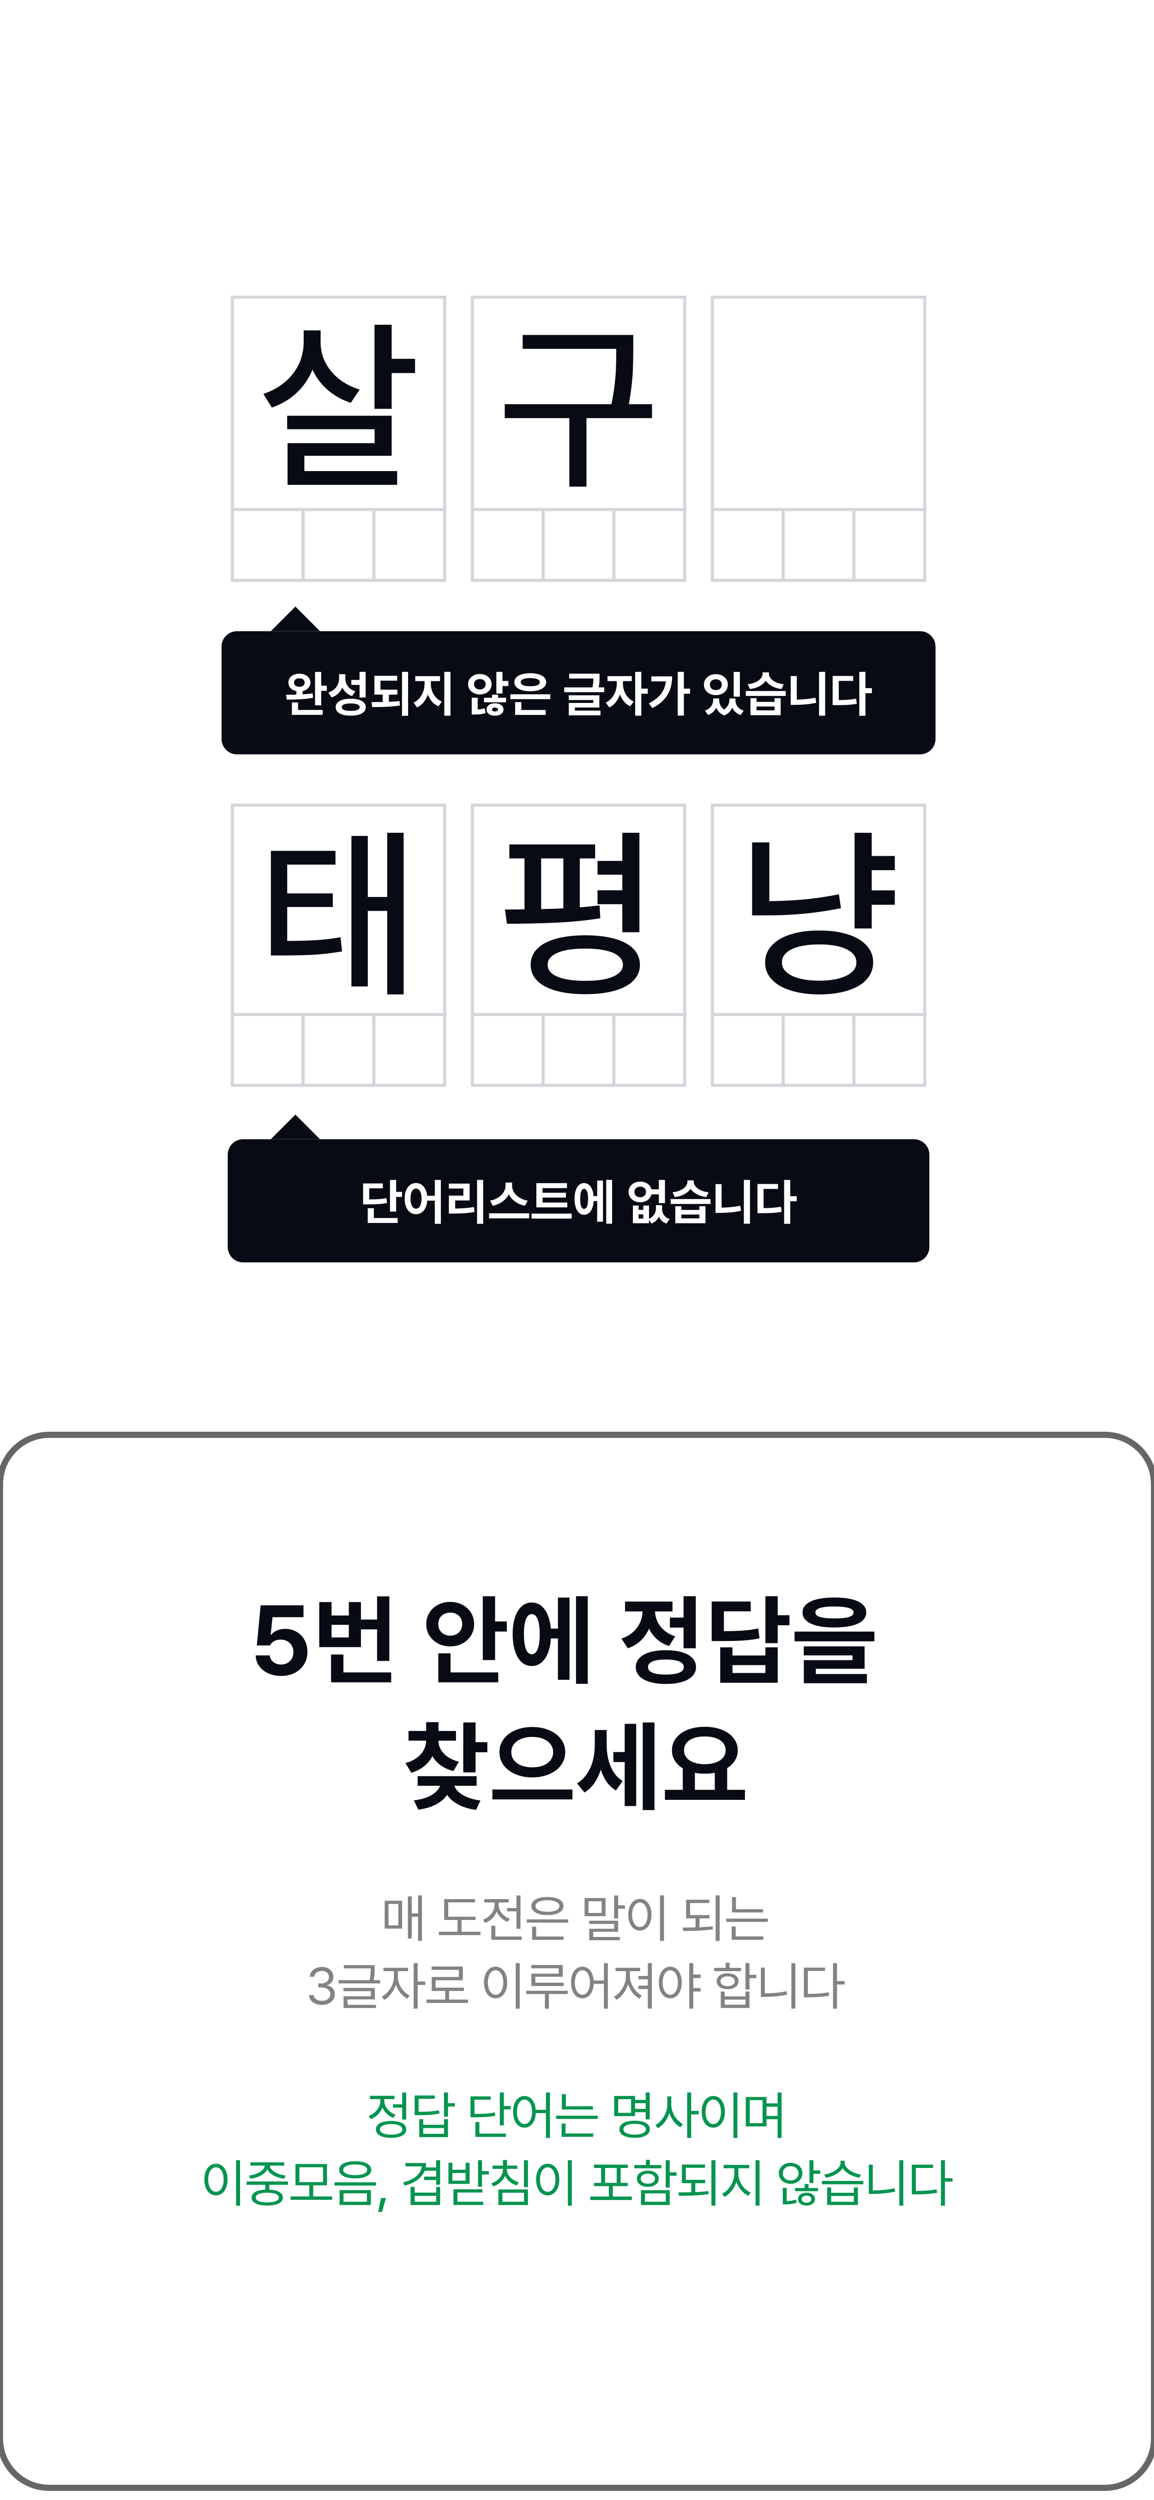 <svg width="375" height="812" viewBox="0 0 375 812" fill="none" xmlns="http://www.w3.org/2000/svg">
    <g clip-path="url(#clip0_239_5712)">
        <rect width="375" height="812" fill="white"/>
        <g filter="url(#filter0_d_239_5712)">
            <path d="M0 486C0 477.163 7.163 470 16 470H359C367.837 470 375 477.163 375 486V796C375 804.837 367.837 812 359 812H16C7.163 812 0 804.837 0 796V486Z" fill="white"/>
            <path d="M16 471H359V469H16V471ZM374 486V796H376V486H374ZM359 811H16V813H359V811ZM1 796V486H-1V796H1ZM16 811C7.716 811 1 804.284 1 796H-1C-1 805.389 6.611 813 16 813V811ZM374 796C374 804.284 367.284 811 359 811V813C368.389 813 376 805.389 376 796H374ZM359 471C367.284 471 374 477.716 374 486H376C376 476.611 368.389 469 359 469V471ZM16 469C6.611 469 -1 476.611 -1 486H1C1 477.716 7.716 471 16 471V469Z" fill="#666666"/>
        </g>
        <path d="M91.354 544.309C89.8 544.309 88.4 544.026 87.155 543.459C85.91 542.884 84.927 542.092 84.205 541.083C83.49 540.066 83.118 538.917 83.089 537.635H87.652C87.689 538.21 87.877 538.722 88.216 539.171C88.555 539.621 88.997 539.974 89.542 540.232C90.094 540.483 90.698 540.608 91.354 540.608C92.127 540.608 92.816 540.438 93.42 540.099C94.032 539.753 94.507 539.278 94.846 538.674C95.184 538.063 95.354 537.366 95.354 536.586C95.354 535.805 95.181 535.105 94.835 534.486C94.488 533.86 94.002 533.378 93.376 533.039C92.757 532.692 92.057 532.516 91.277 532.508C90.43 532.508 89.707 532.667 89.111 532.983C88.522 533.3 88.065 533.772 87.741 534.398H83.464L84.702 521.37H98.625V525.227H88.569L87.951 530.939H88.127C88.407 530.564 88.776 530.232 89.232 529.945C89.697 529.65 90.219 529.422 90.802 529.26C91.391 529.098 92.013 529.017 92.669 529.017C94.039 529.017 95.273 529.337 96.371 529.978C97.475 530.611 98.337 531.495 98.956 532.63C99.582 533.764 99.895 535.042 99.895 536.464C99.895 537.974 99.538 539.326 98.824 540.519C98.109 541.705 97.103 542.634 95.807 543.304C94.51 543.974 93.026 544.309 91.354 544.309ZM123.514 529.193H116.111V526H123.514V529.193ZM126.509 539.436H122.531V518.464H126.509V539.436ZM127.116 546.387H107.569V543.171H127.116V546.387ZM111.603 544.994H107.569V537.348H111.603V544.994ZM107.746 524.685H113.348V520.32H117.293V534.95H103.746V520.32H107.746V524.685ZM113.348 531.812V527.713H107.746V531.812H113.348ZM160.885 539.16H156.885V518.442H160.885V539.16ZM164.708 529.89H159.735V526.608H164.708V529.89ZM161.901 546.387H142.432V543.171H161.901V546.387ZM146.409 544.608H142.432V536.972H146.409V544.608ZM146.31 520.265C147.746 520.265 149.058 520.575 150.244 521.193C151.43 521.805 152.362 522.663 153.039 523.768C153.724 524.873 154.071 526.114 154.078 527.492C154.071 528.862 153.724 530.099 153.039 531.204C152.362 532.302 151.43 533.164 150.244 533.79C149.058 534.409 147.746 534.718 146.31 534.718C144.866 534.718 143.548 534.405 142.354 533.779C141.168 533.153 140.229 532.291 139.537 531.193C138.851 530.096 138.513 528.862 138.52 527.492C138.513 526.114 138.851 524.877 139.537 523.779C140.229 522.674 141.168 521.812 142.354 521.193C143.548 520.575 144.866 520.265 146.31 520.265ZM146.31 523.735C145.581 523.735 144.921 523.886 144.332 524.188C143.743 524.483 143.275 524.917 142.929 525.492C142.583 526.059 142.413 526.726 142.421 527.492C142.413 528.25 142.583 528.91 142.929 529.47C143.275 530.029 143.743 530.464 144.332 530.773C144.921 531.083 145.581 531.238 146.31 531.238C147.039 531.238 147.699 531.083 148.288 530.773C148.877 530.464 149.341 530.029 149.68 529.47C150.019 528.91 150.188 528.25 150.188 527.492C150.188 526.726 150.019 526.059 149.68 525.492C149.349 524.917 148.885 524.483 148.288 524.188C147.699 523.886 147.039 523.735 146.31 523.735ZM182.572 532.133H177.832V528.95H182.572V532.133ZM190.992 546.884H187.18V518.42H190.992V546.884ZM185.07 545.569H181.302V518.862H185.07V545.569ZM172.771 520.464C174.031 520.464 175.132 520.88 176.075 521.713C177.025 522.538 177.758 523.727 178.274 525.282C178.797 526.829 179.059 528.648 179.059 530.74C179.059 532.855 178.797 534.689 178.274 536.243C177.758 537.797 177.025 538.994 176.075 539.834C175.132 540.674 174.031 541.09 172.771 541.083C171.534 541.09 170.447 540.674 169.512 539.834C168.583 538.994 167.865 537.797 167.357 536.243C166.849 534.689 166.594 532.855 166.594 530.74C166.594 528.648 166.849 526.829 167.357 525.282C167.865 523.727 168.583 522.538 169.512 521.713C170.447 520.88 171.534 520.464 172.771 520.464ZM172.771 524.232C172.241 524.225 171.788 524.464 171.412 524.95C171.036 525.436 170.749 526.166 170.55 527.138C170.351 528.103 170.256 529.304 170.263 530.74C170.256 532.184 170.351 533.392 170.55 534.365C170.749 535.33 171.036 536.055 171.412 536.541C171.788 537.028 172.241 537.267 172.771 537.26C173.324 537.267 173.795 537.028 174.186 536.541C174.576 536.055 174.874 535.33 175.081 534.365C175.287 533.392 175.39 532.184 175.39 530.74C175.39 529.304 175.287 528.103 175.081 527.138C174.874 526.166 174.576 525.436 174.186 524.95C173.795 524.464 173.324 524.225 172.771 524.232ZM223.158 528.608H217.678V525.359H223.158V528.608ZM226.097 535.326H222.12V518.42H226.097V535.326ZM216.374 535.956C218.392 535.956 220.138 536.173 221.611 536.608C223.085 537.042 224.212 537.672 224.992 538.497C225.781 539.315 226.175 540.295 226.175 541.436C226.175 542.578 225.781 543.558 224.992 544.376C224.212 545.193 223.085 545.82 221.611 546.254C220.138 546.696 218.392 546.917 216.374 546.917C214.355 546.917 212.613 546.696 211.147 546.254C209.689 545.82 208.565 545.193 207.777 544.376C206.989 543.558 206.598 542.578 206.606 541.436C206.598 540.295 206.989 539.315 207.777 538.497C208.565 537.672 209.692 537.042 211.158 536.608C212.624 536.173 214.363 535.956 216.374 535.956ZM216.374 538.983C215.107 538.983 214.042 539.076 213.18 539.26C212.318 539.436 211.666 539.709 211.225 540.077C210.79 540.438 210.573 540.891 210.573 541.436C210.573 541.974 210.79 542.424 211.225 542.785C211.666 543.145 212.318 543.418 213.18 543.602C214.042 543.779 215.107 543.867 216.374 543.867C217.641 543.867 218.705 543.779 219.567 543.602C220.436 543.418 221.092 543.145 221.534 542.785C221.983 542.424 222.212 541.974 222.219 541.436C222.212 540.891 221.983 540.438 221.534 540.077C221.092 539.709 220.436 539.436 219.567 539.26C218.705 539.076 217.641 538.983 216.374 538.983ZM212.042 523.149C212.042 524.998 211.744 526.729 211.147 528.343C210.558 529.956 209.659 531.374 208.451 532.597C207.25 533.82 205.77 534.733 204.009 535.337L201.943 532.177C203.46 531.676 204.735 530.95 205.766 530C206.797 529.05 207.56 527.989 208.053 526.818C208.547 525.639 208.797 524.416 208.805 523.149V521.282H212.042V523.149ZM212.86 523.116C212.86 524.287 213.096 525.414 213.567 526.497C214.046 527.58 214.775 528.56 215.755 529.436C216.735 530.306 217.95 530.98 219.401 531.459L217.434 534.597C215.718 534.037 214.274 533.179 213.103 532.022C211.932 530.866 211.055 529.525 210.473 528C209.899 526.475 209.611 524.847 209.611 523.116V521.282H212.86V523.116ZM218.528 523.359H203.103V520.155H218.528V523.359ZM252.724 533.657H248.724V518.42H252.724V533.657ZM256.548 527.856H251.597V524.586H256.548V527.856ZM233.641 529.779C235.881 529.772 237.704 529.746 239.111 529.702C240.525 529.657 241.807 529.573 242.956 529.448C244.106 529.322 245.251 529.134 246.393 528.884L246.813 532.088C245.634 532.339 244.441 532.53 243.233 532.663C242.025 532.788 240.688 532.873 239.222 532.917C237.756 532.961 235.896 532.987 233.641 532.994H231.266V529.779H233.641ZM243.951 523.326H235.233V531.912H231.266V520.144H243.951V523.326ZM238.017 537.669H248.724V535.017H252.724V546.53H234.039V535.017H238.017V537.669ZM248.724 543.348V540.796H238.017V543.348H248.724ZM271.141 518.84C273.329 518.84 275.193 519.028 276.733 519.403C278.279 519.772 279.458 520.317 280.268 521.039C281.079 521.761 281.484 522.641 281.484 523.68C281.484 524.733 281.079 525.624 280.268 526.354C279.458 527.076 278.279 527.624 276.733 528C275.193 528.376 273.329 528.564 271.141 528.564C268.954 528.571 267.086 528.387 265.539 528.011C264 527.628 262.821 527.076 262.003 526.354C261.186 525.624 260.78 524.733 260.788 523.68C260.78 522.648 261.186 521.772 262.003 521.05C262.821 520.32 264 519.772 265.539 519.403C267.086 519.028 268.954 518.84 271.141 518.84ZM271.141 521.757C269.764 521.75 268.615 521.82 267.694 521.967C266.78 522.114 266.095 522.331 265.639 522.619C265.182 522.906 264.957 523.26 264.965 523.68C264.957 524.136 265.175 524.508 265.616 524.796C266.066 525.076 266.736 525.285 267.628 525.425C268.519 525.565 269.69 525.635 271.141 525.635C272.607 525.635 273.79 525.565 274.688 525.425C275.587 525.285 276.257 525.076 276.699 524.796C277.149 524.516 277.373 524.144 277.373 523.68C277.373 523.26 277.145 522.906 276.688 522.619C276.239 522.331 275.55 522.118 274.622 521.978C273.701 521.831 272.541 521.757 271.141 521.757ZM284.136 533.072H258.191V529.912H284.136V533.072ZM280.965 541.967H265.119V544.541H261.208V539.182H277.031V537.635H261.186V534.707H280.965V541.967ZM281.705 546.685H261.208V543.68H281.705V546.685ZM141.668 565.21C141.661 566.853 141.359 568.378 140.762 569.785C140.165 571.192 139.263 572.414 138.055 573.453C136.847 574.484 135.373 575.247 133.635 575.74L131.745 572.602C133.226 572.212 134.471 571.637 135.48 570.878C136.497 570.12 137.248 569.254 137.734 568.282C138.228 567.309 138.475 566.285 138.475 565.21V564.138H141.668V565.21ZM142.452 565.21C142.452 566.204 142.692 567.158 143.171 568.072C143.65 568.985 144.386 569.803 145.381 570.525C146.382 571.239 147.624 571.788 149.104 572.171L147.347 575.21C145.557 574.761 144.055 574.042 142.839 573.055C141.624 572.068 140.714 570.904 140.11 569.564C139.506 568.223 139.208 566.772 139.215 565.21V564.138H142.452V565.21ZM148.176 565.331H132.751V562.182H148.176V565.331ZM142.497 563.652H138.475V559.32H142.497V563.652ZM154.541 575.641H150.541V559.42H154.541V575.641ZM158.364 569.099H153.414V565.818H158.364V569.099ZM146.53 578.856C146.53 580.344 146.117 581.707 145.292 582.945C144.467 584.182 143.259 585.217 141.668 586.05C140.077 586.882 138.165 587.449 135.933 587.751L134.497 584.735C136.382 584.499 137.977 584.083 139.281 583.486C140.592 582.882 141.568 582.182 142.209 581.387C142.858 580.584 143.182 579.74 143.182 578.856V578.171H146.53V578.856ZM147.447 578.856C147.44 579.703 147.76 580.532 148.408 581.343C149.064 582.145 150.047 582.856 151.359 583.475C152.67 584.094 154.261 584.525 156.132 584.768L154.707 587.818C152.467 587.523 150.545 586.945 148.939 586.083C147.34 585.228 146.121 584.179 145.281 582.934C144.449 581.689 144.036 580.33 144.044 578.856V578.171H147.447V578.856ZM154.883 579.994H135.723V576.856H154.883V579.994ZM172.958 560.89C174.962 560.89 176.777 561.232 178.405 561.917C180.041 562.595 181.326 563.552 182.262 564.79C183.205 566.028 183.676 567.453 183.676 569.066C183.676 570.68 183.205 572.109 182.262 573.354C181.326 574.591 180.041 575.552 178.405 576.238C176.777 576.923 174.962 577.265 172.958 577.265C170.962 577.265 169.149 576.923 167.521 576.238C165.901 575.552 164.623 574.591 163.687 573.354C162.752 572.109 162.287 570.68 162.295 569.066C162.287 567.453 162.752 566.028 163.687 564.79C164.623 563.552 165.901 562.595 167.521 561.917C169.149 561.232 170.962 560.89 172.958 560.89ZM172.958 564.116C171.647 564.109 170.475 564.308 169.444 564.713C168.42 565.118 167.617 565.696 167.035 566.448C166.453 567.199 166.162 568.072 166.162 569.066C166.162 570.076 166.45 570.952 167.024 571.696C167.606 572.44 168.409 573.011 169.433 573.409C170.464 573.799 171.639 573.994 172.958 573.994C174.276 573.994 175.448 573.799 176.472 573.409C177.503 573.011 178.306 572.44 178.88 571.696C179.455 570.952 179.742 570.076 179.742 569.066C179.742 568.064 179.451 567.192 178.869 566.448C178.295 565.696 177.492 565.118 176.461 564.713C175.437 564.308 174.269 564.109 172.958 564.116ZM186.019 584.414H160.008V581.188H186.019V584.414ZM204.159 572.282H199.32V569.033H204.159V572.282ZM196.347 566.779C196.34 569.011 196.111 571.122 195.662 573.11C195.213 575.099 194.509 576.886 193.552 578.47C192.601 580.046 191.397 581.28 189.938 582.171L187.507 579.21C188.848 578.378 189.949 577.306 190.811 575.994C191.673 574.676 192.299 573.239 192.69 571.685C193.08 570.131 193.275 568.495 193.275 566.779V561.873H196.347V566.779ZM197.143 566.591C197.143 568.271 197.312 569.843 197.651 571.309C197.99 572.775 198.542 574.134 199.309 575.387C200.075 576.632 201.08 577.652 202.325 578.448L200.148 581.519C198.697 580.65 197.526 579.446 196.635 577.906C195.743 576.366 195.102 574.65 194.712 572.757C194.329 570.856 194.141 568.801 194.148 566.591V561.873H197.143V566.591ZM212.679 587.884H208.867V559.42H212.679V587.884ZM206.734 586.569H202.999V559.862H206.734V586.569ZM225.814 581.884H221.869V573.895H225.814V581.884ZM236.3 581.884H232.267V573.895H236.3V581.884ZM242.079 584.547H216.068V581.298H242.079V584.547ZM229.018 560.823C231.066 560.823 232.9 561.14 234.521 561.773C236.149 562.407 237.424 563.306 238.344 564.47C239.273 565.626 239.737 566.956 239.737 568.459C239.737 569.969 239.276 571.298 238.355 572.448C237.435 573.597 236.16 574.488 234.532 575.122C232.912 575.748 231.074 576.061 229.018 576.061C226.97 576.061 225.136 575.748 223.516 575.122C221.895 574.488 220.628 573.597 219.714 572.448C218.801 571.298 218.348 569.969 218.355 568.459C218.348 566.948 218.801 565.615 219.714 564.459C220.628 563.302 221.895 562.407 223.516 561.773C225.144 561.14 226.978 560.823 229.018 560.823ZM229.018 563.972C227.663 563.965 226.477 564.138 225.46 564.492C224.451 564.845 223.667 565.361 223.107 566.039C222.554 566.716 222.278 567.523 222.278 568.459C222.278 569.379 222.554 570.179 223.107 570.856C223.667 571.534 224.455 572.057 225.471 572.425C226.488 572.794 227.67 572.978 229.018 572.978C230.359 572.971 231.541 572.786 232.565 572.425C233.597 572.057 234.392 571.534 234.952 570.856C235.519 570.179 235.803 569.379 235.803 568.459C235.803 567.523 235.519 566.716 234.952 566.039C234.392 565.361 233.6 564.845 232.576 564.492C231.552 564.138 230.366 563.965 229.018 563.972Z" fill="#080B14"/>
        <path d="M137.114 630.35H135.857V615.593H137.114V630.35ZM136.339 622.531H133.451V621.439H136.339V622.531ZM133.791 629.599H132.547V615.91H133.791V629.599ZM130.668 626.37H125.009V617.318H130.668V626.37ZM126.242 625.325H129.435V618.363H126.242V625.325ZM154.529 623.564H144.338V622.508H154.529V623.564ZM156.125 628.483H142.612V627.392H156.125V628.483ZM149.973 627.838H148.682V622.965H149.973V627.838ZM154.388 617.858H145.641V623.001H144.338V616.79H154.388V617.858ZM168.567 620.758H164.786V619.69H168.567V620.758ZM169.13 626.429H167.827V615.604H169.13V626.429ZM169.541 630.021H159.656V628.941H169.541V630.021ZM160.959 629.47H159.656V625.454H160.959V629.47ZM161.792 618.645C161.788 619.529 161.61 620.363 161.258 621.146C160.91 621.928 160.423 622.613 159.797 623.2C159.17 623.787 158.45 624.233 157.636 624.539L156.955 623.47C157.679 623.216 158.325 622.844 158.893 622.355C159.464 621.862 159.91 621.294 160.231 620.653C160.552 620.007 160.712 619.338 160.712 618.645V617.436H161.792V618.645ZM162.027 618.645C162.027 619.271 162.182 619.884 162.491 620.482C162.8 621.081 163.229 621.613 163.777 622.079C164.324 622.545 164.954 622.899 165.667 623.142L164.986 624.186C164.191 623.901 163.489 623.48 162.878 622.924C162.272 622.365 161.8 621.717 161.464 620.981C161.127 620.242 160.959 619.463 160.959 618.645V617.436H162.027V618.645ZM165.326 617.882H157.378V616.802H165.326V617.882ZM184.635 624.433H171.181V623.376H184.635V624.433ZM183.133 630.021H172.919V628.941H183.133V630.021ZM174.234 629.27H172.919V625.736H174.234V629.27ZM177.897 616.109C178.953 616.105 179.875 616.219 180.661 616.45C181.448 616.677 182.053 617.013 182.475 617.459C182.898 617.901 183.109 618.426 183.109 619.032C183.109 619.639 182.898 620.165 182.475 620.612C182.053 621.054 181.448 621.392 180.661 621.627C179.875 621.862 178.953 621.979 177.897 621.979C176.836 621.979 175.912 621.862 175.126 621.627C174.343 621.392 173.739 621.054 173.312 620.612C172.885 620.165 172.672 619.639 172.672 619.032C172.672 618.426 172.885 617.901 173.312 617.459C173.739 617.013 174.343 616.677 175.126 616.45C175.912 616.219 176.836 616.105 177.897 616.109ZM177.897 617.166C177.11 617.166 176.423 617.24 175.836 617.389C175.253 617.538 174.803 617.755 174.486 618.04C174.173 618.322 174.018 618.653 174.022 619.032C174.018 619.42 174.173 619.754 174.486 620.036C174.803 620.314 175.253 620.529 175.836 620.682C176.423 620.835 177.11 620.911 177.897 620.911C178.683 620.911 179.368 620.835 179.951 620.682C180.538 620.529 180.99 620.314 181.307 620.036C181.624 619.754 181.783 619.42 181.783 619.032C181.783 618.653 181.624 618.322 181.307 618.04C180.99 617.755 180.538 617.538 179.951 617.389C179.368 617.24 178.683 617.166 177.897 617.166ZM200.865 623.106H199.562V615.593H200.865V623.106ZM203.084 619.89H200.278V618.798H203.084V619.89ZM196.779 622.331H189.958V616.438H196.779V622.331ZM191.226 621.287H195.511V617.494H191.226V621.287ZM200.865 627.403H192.764V629.657H191.484V626.417H199.573V624.856H191.449V623.811H200.865V627.403ZM201.405 630.151H191.484V629.094H201.405V630.151ZM215.771 630.374H214.468V615.593H215.771V630.374ZM207.929 616.731C208.657 616.735 209.306 616.949 209.878 617.371C210.449 617.79 210.895 618.389 211.216 619.167C211.537 619.946 211.698 620.848 211.698 621.874C211.698 622.903 211.537 623.807 211.216 624.586C210.895 625.36 210.447 625.959 209.872 626.382C209.301 626.805 208.653 627.016 207.929 627.016C207.197 627.016 206.545 626.805 205.974 626.382C205.407 625.959 204.962 625.36 204.642 624.586C204.321 623.811 204.16 622.907 204.16 621.874C204.16 620.844 204.321 619.942 204.642 619.167C204.962 618.389 205.407 617.79 205.974 617.371C206.545 616.949 207.197 616.735 207.929 616.731ZM207.929 617.894C207.44 617.898 207.003 618.066 206.62 618.398C206.24 618.727 205.945 619.193 205.733 619.796C205.522 620.394 205.416 621.087 205.416 621.874C205.416 622.664 205.522 623.361 205.733 623.963C205.945 624.566 206.24 625.032 206.62 625.36C207.003 625.689 207.44 625.854 207.929 625.854C208.418 625.854 208.85 625.689 209.226 625.36C209.606 625.032 209.901 624.566 210.113 623.963C210.324 623.361 210.43 622.664 210.43 621.874C210.43 621.087 210.324 620.394 210.113 619.796C209.901 619.193 209.606 618.727 209.226 618.398C208.85 618.066 208.418 617.898 207.929 617.894ZM230.545 623.048H222.961V621.968H230.545V623.048ZM227.316 626.241H226.013V622.813H227.316V626.241ZM230.486 618.058H224.24V622.355H222.961V617.001H230.486V618.058ZM233.856 630.374H232.553V615.593H233.856V630.374ZM221.834 626.041C223.669 626.041 225.395 626.014 227.011 625.959C228.627 625.904 230.15 625.795 231.578 625.631L231.684 626.605C230.682 626.75 229.639 626.863 228.555 626.945C227.471 627.024 226.416 627.077 225.391 627.104C224.366 627.131 223.305 627.145 222.209 627.145H222.01L221.834 626.041ZM247.964 621.122H237.867V620.066H247.964V621.122ZM249.525 624.186H236.012V623.13H249.525V624.186ZM239.159 620.606H237.867V616.133H239.159V620.606ZM248.058 629.986H237.773V628.906H248.058V629.986ZM239.065 629.211H237.773V625.689H239.065V629.211ZM104.614 651.164C103.824 651.164 103.116 651.031 102.489 650.765C101.863 650.499 101.368 650.125 101.004 649.644C100.644 649.163 100.45 648.609 100.423 647.983H101.938C101.965 648.355 102.098 648.681 102.337 648.963C102.579 649.241 102.896 649.456 103.288 649.609C103.679 649.761 104.113 649.838 104.591 649.838C105.115 649.838 105.585 649.748 106 649.568C106.415 649.388 106.739 649.139 106.974 648.822C107.209 648.501 107.326 648.135 107.326 647.724C107.326 647.286 107.213 646.899 106.986 646.562C106.759 646.226 106.424 645.963 105.982 645.776C105.544 645.588 105.017 645.494 104.403 645.494H103.429V644.179H104.403C104.888 644.179 105.321 644.093 105.7 643.921C106.08 643.748 106.373 643.508 106.581 643.199C106.788 642.885 106.892 642.523 106.892 642.113C106.892 641.717 106.8 641.369 106.616 641.068C106.432 640.762 106.17 640.528 105.829 640.363C105.489 640.199 105.092 640.117 104.638 640.117C104.207 640.117 103.804 640.193 103.429 640.346C103.053 640.498 102.746 640.717 102.507 641.003C102.272 641.285 102.145 641.616 102.125 641.995H100.681C100.705 641.377 100.897 640.825 101.257 640.34C101.617 639.855 102.096 639.479 102.695 639.213C103.294 638.947 103.949 638.814 104.661 638.814C105.401 638.814 106.049 638.96 106.604 639.254C107.164 639.547 107.592 639.941 107.89 640.434C108.191 640.927 108.34 641.463 108.336 642.042C108.34 642.488 108.26 642.895 108.095 643.263C107.935 643.631 107.698 643.942 107.385 644.196C107.076 644.451 106.712 644.637 106.293 644.754V644.848C106.81 644.926 107.258 645.095 107.637 645.353C108.017 645.611 108.305 645.946 108.5 646.357C108.7 646.768 108.798 647.227 108.794 647.736C108.798 648.382 108.618 648.967 108.254 649.491C107.894 650.012 107.393 650.421 106.751 650.718C106.113 651.016 105.401 651.164 104.614 651.164ZM121.32 639.295H111.728V638.238H121.32V639.295ZM123.527 644.167H110.014V643.11H123.527V644.167ZM121.754 639.236C121.754 639.976 121.731 640.663 121.684 641.297C121.637 641.931 121.527 642.641 121.355 643.427L120.076 643.287C120.193 642.743 120.281 642.23 120.34 641.749C120.398 641.263 120.434 640.835 120.445 640.463C120.457 640.091 120.463 639.682 120.463 639.236V639.177V638.238H121.754V639.177V639.236ZM121.801 649.368H112.949V651.47H111.646V648.347H120.51V646.703H111.623V645.646H121.801V649.368ZM122.177 652.174H111.646V651.117H122.177V652.174ZM129.053 642.124C129.053 643.122 128.862 644.118 128.478 645.112C128.095 646.102 127.58 646.987 126.934 647.766C126.292 648.54 125.594 649.122 124.839 649.509L124.052 648.476C124.752 648.135 125.404 647.623 126.007 646.938C126.613 646.249 127.097 645.48 127.457 644.631C127.821 643.778 128.005 642.942 128.008 642.124V639.682H129.053V642.124ZM129.288 642.124C129.284 642.895 129.453 643.68 129.793 644.478C130.137 645.273 130.603 645.993 131.19 646.638C131.777 647.284 132.423 647.775 133.127 648.112L132.376 649.145C131.609 648.769 130.91 648.214 130.28 647.478C129.65 646.742 129.153 645.905 128.789 644.965C128.425 644.026 128.243 643.079 128.243 642.124V639.682H129.288V642.124ZM132.611 640.199H124.58V639.107H132.611V640.199ZM135.722 652.35H134.419V637.593H135.722V652.35ZM138.187 644.672H135.428V643.557H138.187V644.672ZM152.096 650.519H138.583V649.415H152.096V650.519ZM145.944 649.896H144.653V646.245H145.944V649.896ZM150.394 643.146H141.565V646.128H140.274V642.077H149.102V639.765H140.238V638.684H150.394V643.146ZM150.734 646.633H140.274V645.552H150.734V646.633ZM168.889 652.374H167.586V637.593H168.889V652.374ZM161.046 638.731C161.774 638.735 162.424 638.949 162.995 639.371C163.567 639.79 164.013 640.389 164.334 641.167C164.655 641.946 164.815 642.848 164.815 643.874C164.815 644.903 164.655 645.807 164.334 646.586C164.013 647.36 163.565 647.959 162.989 648.382C162.418 648.805 161.77 649.016 161.046 649.016C160.315 649.016 159.663 648.805 159.092 648.382C158.524 647.959 158.08 647.36 157.759 646.586C157.438 645.811 157.278 644.907 157.278 643.874C157.278 642.844 157.438 641.942 157.759 641.167C158.08 640.389 158.524 639.79 159.092 639.371C159.663 638.949 160.315 638.735 161.046 638.731ZM161.046 639.894C160.557 639.898 160.121 640.066 159.737 640.398C159.358 640.727 159.062 641.193 158.851 641.796C158.64 642.394 158.534 643.087 158.534 643.874C158.534 644.664 158.64 645.361 158.851 645.963C159.062 646.566 159.358 647.032 159.737 647.36C160.121 647.689 160.557 647.854 161.046 647.854C161.536 647.854 161.968 647.689 162.344 647.36C162.723 647.032 163.019 646.566 163.23 645.963C163.441 645.361 163.547 644.664 163.547 643.874C163.547 643.087 163.441 642.394 163.23 641.796C163.019 641.193 162.723 640.727 162.344 640.398C161.968 640.066 161.536 639.898 161.046 639.894ZM182.868 642.019H173.969V644.555H172.654V640.997H181.541V639.248H172.619V638.191H182.868V642.019ZM183.185 645.012H172.654V643.932H183.185V645.012ZM184.5 647.619H170.987V646.562H184.5V647.619ZM178.371 652.374H177.068V646.95H178.371V652.374ZM189.263 638.731C189.979 638.735 190.615 638.949 191.171 639.371C191.73 639.79 192.165 640.389 192.474 641.167C192.787 641.942 192.945 642.844 192.949 643.874C192.945 644.907 192.787 645.811 192.474 646.586C192.165 647.36 191.73 647.959 191.171 648.382C190.615 648.805 189.979 649.016 189.263 649.016C188.539 649.016 187.895 648.805 187.332 648.382C186.772 647.959 186.336 647.36 186.023 646.586C185.713 645.811 185.561 644.907 185.565 643.874C185.561 642.844 185.713 641.942 186.023 641.167C186.336 640.389 186.772 639.79 187.332 639.371C187.895 638.949 188.539 638.735 189.263 638.731ZM189.263 639.894C188.782 639.898 188.355 640.066 187.983 640.398C187.615 640.727 187.328 641.193 187.12 641.796C186.913 642.394 186.809 643.087 186.809 643.874C186.809 644.664 186.913 645.361 187.12 645.963C187.328 646.566 187.615 647.032 187.983 647.36C188.355 647.689 188.782 647.854 189.263 647.854C189.74 647.854 190.165 647.689 190.537 647.36C190.908 647.032 191.198 646.566 191.405 645.963C191.613 645.361 191.717 644.664 191.717 643.874C191.717 643.087 191.613 642.394 191.405 641.796C191.198 641.193 190.908 640.727 190.537 640.398C190.165 640.066 189.74 639.898 189.263 639.894ZM197.528 652.374H196.237V637.593H197.528V652.374ZM196.812 644.308H192.515V643.228H196.812V644.308ZM211.812 652.35H210.509V637.593H211.812V652.35ZM204.44 641.972C204.436 643.001 204.248 644.016 203.876 645.018C203.508 646.016 203.011 646.908 202.385 647.695C201.763 648.478 201.082 649.075 200.342 649.485L199.473 648.499C200.174 648.151 200.822 647.629 201.416 646.932C202.015 646.231 202.491 645.445 202.843 644.572C203.199 643.696 203.379 642.829 203.383 641.972V639.671H204.44V641.972ZM204.698 641.972C204.698 642.727 204.874 643.516 205.226 644.337C205.578 645.155 206.05 645.905 206.641 646.586C207.232 647.263 207.872 647.775 208.56 648.124L207.774 649.122C207.03 648.734 206.343 648.159 205.713 647.396C205.083 646.629 204.582 645.768 204.211 644.813C203.839 643.858 203.653 642.911 203.653 641.972V639.671H204.698V641.972ZM208.056 640.199H200.013V639.107H208.056V640.199ZM211.355 642.84H207.48V641.749H211.355V642.84ZM211.355 645.987H207.48V644.895H211.355V645.987ZM217.808 638.731C218.532 638.735 219.176 638.949 219.739 639.371C220.307 639.79 220.747 640.389 221.06 641.167C221.377 641.942 221.538 642.844 221.542 643.874C221.538 644.907 221.377 645.811 221.06 646.586C220.747 647.36 220.307 647.959 219.739 648.382C219.176 648.805 218.532 649.016 217.808 649.016C217.084 649.016 216.44 648.805 215.877 648.382C215.317 647.959 214.879 647.36 214.562 646.586C214.249 645.811 214.094 644.907 214.098 643.874C214.094 642.844 214.249 641.942 214.562 641.167C214.879 640.389 215.317 639.79 215.877 639.371C216.44 638.949 217.084 638.735 217.808 638.731ZM217.808 639.894C217.327 639.898 216.898 640.066 216.523 640.398C216.151 640.727 215.859 641.193 215.648 641.796C215.437 642.394 215.331 643.087 215.331 643.874C215.331 644.664 215.437 645.361 215.648 645.963C215.859 646.566 216.151 647.032 216.523 647.36C216.898 647.689 217.327 647.854 217.808 647.854C218.297 647.854 218.728 647.689 219.1 647.36C219.475 647.032 219.767 646.568 219.974 645.969C220.182 645.367 220.285 644.668 220.285 643.874C220.285 643.083 220.182 642.388 219.974 641.79C219.767 641.191 219.475 640.727 219.1 640.398C218.728 640.066 218.297 639.898 217.808 639.894ZM227.682 642.418H224.935V641.302H227.682V642.418ZM227.682 646.797H224.935V645.705H227.682V646.797ZM225.287 652.35H223.984V637.593H225.287V652.35ZM243.547 646.163H242.244V637.593H243.547V646.163ZM245.766 642.477H242.984V641.373H245.766V642.477ZM235.505 648.394H242.244V646.809H243.547V652.151H234.214V646.809H235.505V648.394ZM242.244 651.094V649.427H235.505V651.094H242.244ZM240.835 640.187H232.042V639.119H240.835V640.187ZM236.444 640.88C237.145 640.88 237.761 640.985 238.293 641.197C238.83 641.408 239.244 641.709 239.538 642.101C239.835 642.492 239.986 642.946 239.99 643.463C239.986 643.983 239.835 644.439 239.538 644.83C239.244 645.218 238.83 645.519 238.293 645.734C237.757 645.946 237.141 646.049 236.444 646.046C235.736 646.049 235.112 645.946 234.572 645.734C234.036 645.519 233.619 645.218 233.321 644.83C233.028 644.439 232.883 643.983 232.887 643.463C232.883 642.946 233.028 642.492 233.321 642.101C233.619 641.709 234.036 641.408 234.572 641.197C235.108 640.985 235.732 640.88 236.444 640.88ZM236.444 641.878C235.982 641.874 235.577 641.938 235.229 642.071C234.881 642.201 234.609 642.387 234.413 642.629C234.221 642.872 234.127 643.15 234.131 643.463C234.127 643.78 234.221 644.06 234.413 644.302C234.609 644.541 234.881 644.727 235.229 644.86C235.577 644.993 235.982 645.059 236.444 645.059C236.898 645.059 237.299 644.993 237.648 644.86C237.996 644.727 238.266 644.541 238.458 644.302C238.653 644.06 238.753 643.78 238.757 643.463C238.753 643.15 238.653 642.872 238.458 642.629C238.266 642.387 237.996 642.201 237.648 642.071C237.299 641.938 236.898 641.874 236.444 641.878ZM237.09 639.694H235.799V637.452H237.09V639.694ZM258.454 652.35H257.162V637.593H258.454V652.35ZM248.533 648.171H247.254V639.048H248.533V648.171ZM248.451 647.407C249.664 647.407 250.858 647.353 252.032 647.243C253.206 647.134 254.392 646.953 255.589 646.703L255.765 647.818C254.505 648.077 253.28 648.263 252.091 648.376C250.905 648.49 249.692 648.546 248.451 648.546H247.254V647.407H248.451ZM271.999 652.374H270.695V637.593H271.999V652.374ZM274.464 644.519H271.705V643.427H274.464V644.519ZM262.383 647.572C263.827 647.572 265.068 647.535 266.105 647.46C267.146 647.386 268.202 647.251 269.275 647.055L269.439 648.182C268.343 648.378 267.271 648.509 266.222 648.576C265.173 648.642 263.894 648.675 262.383 648.675H261.221V647.572H262.383ZM268.112 640.105H262.524V648.077H261.221V639.037H268.112V640.105Z" fill="#818384"/>
        <path d="M131.086 684.523H127.705V683.443H131.086V684.523ZM131.99 688.386H130.687V679.593H131.99V688.386ZM127.094 688.844C128.112 688.844 128.992 688.952 129.736 689.167C130.479 689.382 131.049 689.697 131.444 690.112C131.839 690.523 132.037 691.016 132.037 691.591C132.037 692.166 131.839 692.658 131.444 693.065C131.049 693.475 130.479 693.789 129.736 694.004C128.996 694.223 128.116 694.334 127.094 694.338C126.069 694.334 125.186 694.223 124.447 694.004C123.707 693.789 123.138 693.475 122.738 693.065C122.343 692.658 122.148 692.166 122.151 691.591C122.148 691.016 122.343 690.523 122.738 690.112C123.138 689.697 123.707 689.382 124.447 689.167C125.19 688.952 126.073 688.844 127.094 688.844ZM127.094 689.865C126.343 689.865 125.693 689.934 125.145 690.071C124.597 690.208 124.175 690.407 123.877 690.67C123.584 690.928 123.439 691.235 123.443 691.591C123.439 691.943 123.584 692.249 123.877 692.507C124.175 692.765 124.597 692.961 125.145 693.094C125.693 693.231 126.343 693.297 127.094 693.294C127.842 693.297 128.489 693.231 129.037 693.094C129.589 692.961 130.012 692.765 130.305 692.507C130.599 692.249 130.745 691.943 130.745 691.591C130.745 691.235 130.599 690.928 130.305 690.67C130.012 690.407 129.589 690.208 129.037 690.071C128.489 689.934 127.842 689.865 127.094 689.865ZM124.652 682.305C124.648 683.193 124.47 684.032 124.118 684.823C123.77 685.609 123.282 686.3 122.656 686.895C122.03 687.486 121.31 687.936 120.496 688.245L119.815 687.212C120.539 686.95 121.187 686.566 121.758 686.061C122.333 685.553 122.78 684.974 123.097 684.324C123.414 683.67 123.572 682.997 123.572 682.305V681.084H124.652V682.305ZM124.887 682.293C124.887 682.927 125.04 683.541 125.345 684.136C125.65 684.731 126.079 685.261 126.63 685.727C127.182 686.193 127.814 686.547 128.526 686.789L127.846 687.834C127.051 687.549 126.349 687.126 125.738 686.566C125.132 686.003 124.66 685.353 124.323 684.617C123.987 683.882 123.819 683.107 123.819 682.293V681.084H124.887V682.293ZM128.186 681.753H120.238V680.673H128.186V681.753ZM145.582 687.459H144.278V679.593H145.582V687.459ZM147.8 684.16H145.218V683.056H147.8V684.16ZM135.884 685.862C136.972 685.862 137.888 685.848 138.631 685.821C139.375 685.793 140.066 685.744 140.703 685.674C141.345 685.6 141.997 685.494 142.658 685.357L142.823 686.437C142.138 686.578 141.463 686.686 140.797 686.76C140.136 686.834 139.424 686.885 138.661 686.913C137.901 686.94 136.976 686.954 135.884 686.954H134.745V685.862H135.884ZM141.273 681.647H136.037V686.613H134.745V680.567H141.273V681.647ZM137.528 690.088H144.278V688.257H145.582V694.104H136.236V688.257H137.528V690.088ZM144.278 693.023V691.145H137.528V693.023H144.278ZM163.725 690.276H162.421V679.581H163.725V690.276ZM165.955 685.075H163.314V683.983H165.955V685.075ZM154.027 686.555C155.107 686.558 156.019 686.549 156.763 686.525C157.506 686.498 158.199 686.451 158.841 686.384C159.486 686.314 160.14 686.21 160.801 686.073L160.966 687.153C159.948 687.349 158.933 687.482 157.919 687.552C156.909 687.623 155.612 687.654 154.027 687.646H152.888V686.555H154.027ZM159.451 681.952H154.18V687.165H152.888V680.872H159.451V681.952ZM164.405 694.021H154.485V692.941H164.405V694.021ZM155.776 693.434H154.485V689.196H155.776V693.434ZM170.436 680.731C171.153 680.735 171.789 680.949 172.344 681.371C172.904 681.79 173.338 682.389 173.647 683.167C173.96 683.942 174.119 684.844 174.123 685.874C174.119 686.907 173.96 687.811 173.647 688.586C173.338 689.36 172.904 689.959 172.344 690.382C171.789 690.805 171.153 691.016 170.436 691.016C169.712 691.016 169.069 690.805 168.505 690.382C167.946 689.959 167.509 689.36 167.196 688.586C166.887 687.811 166.734 686.907 166.738 685.874C166.734 684.844 166.887 683.942 167.196 683.167C167.509 682.389 167.946 681.79 168.505 681.371C169.069 680.949 169.712 680.735 170.436 680.731ZM170.436 681.894C169.955 681.898 169.529 682.066 169.157 682.398C168.789 682.727 168.501 683.193 168.294 683.796C168.086 684.394 167.983 685.087 167.983 685.874C167.983 686.664 168.086 687.361 168.294 687.963C168.501 688.566 168.789 689.032 169.157 689.36C169.529 689.689 169.955 689.854 170.436 689.854C170.914 689.854 171.338 689.689 171.71 689.36C172.082 689.032 172.372 688.566 172.579 687.963C172.786 687.361 172.89 686.664 172.89 685.874C172.89 685.087 172.786 684.394 172.579 683.796C172.372 683.193 172.082 682.727 171.71 682.398C171.338 682.066 170.914 681.898 170.436 681.894ZM178.702 694.374H177.41V679.593H178.702V694.374ZM177.985 686.308H173.688V685.228H177.985V686.308ZM192.681 685.122H182.584V684.066H192.681V685.122ZM194.242 688.186H180.729V687.13H194.242V688.186ZM183.875 684.606H182.584V680.133H183.875V684.606ZM192.775 693.986H182.49V692.906H192.775V693.986ZM183.782 693.211H182.49V689.689H183.782V693.211ZM210.331 683.068H205.987V681.999H210.331V683.068ZM210.354 686.003H205.987V684.923H210.354V686.003ZM211.129 688.339H209.826V679.593H211.129V688.339ZM206.362 687.271H199.588V680.72H206.362V687.271ZM200.88 686.202H205.083V681.776H200.88V686.202ZM206.233 688.762C207.251 688.762 208.131 688.871 208.875 689.09C209.618 689.31 210.188 689.629 210.583 690.047C210.978 690.466 211.176 690.969 211.176 691.556C211.176 692.135 210.978 692.632 210.583 693.047C210.188 693.462 209.618 693.777 208.875 693.992C208.135 694.207 207.255 694.315 206.233 694.315C205.208 694.315 204.325 694.207 203.586 693.992C202.846 693.777 202.277 693.462 201.878 693.047C201.482 692.632 201.287 692.135 201.291 691.556C201.287 690.969 201.482 690.466 201.878 690.047C202.277 689.629 202.846 689.31 203.586 689.09C204.329 688.871 205.212 688.762 206.233 688.762ZM206.233 689.783C205.478 689.787 204.826 689.859 204.278 690C203.735 690.137 203.314 690.339 203.016 690.605C202.723 690.871 202.578 691.188 202.582 691.556C202.578 691.908 202.723 692.213 203.016 692.472C203.314 692.73 203.736 692.93 204.284 693.07C204.832 693.211 205.482 693.282 206.233 693.282C206.981 693.282 207.628 693.211 208.176 693.07C208.728 692.93 209.151 692.73 209.444 692.472C209.738 692.213 209.884 691.908 209.884 691.556C209.884 691.188 209.738 690.871 209.444 690.605C209.151 690.339 208.73 690.137 208.182 690C207.634 689.859 206.985 689.787 206.233 689.783ZM217.911 683.561C217.911 684.617 217.731 685.654 217.371 686.672C217.011 687.689 216.516 688.593 215.886 689.384C215.26 690.174 214.561 690.777 213.79 691.192L212.969 690.147C213.677 689.795 214.327 689.269 214.918 688.568C215.512 687.868 215.98 687.079 216.32 686.202C216.665 685.322 216.839 684.441 216.843 683.561V680.872H217.911V683.561ZM218.134 683.561C218.13 684.406 218.299 685.249 218.639 686.091C218.984 686.932 219.447 687.686 220.03 688.351C220.614 689.016 221.253 689.521 221.95 689.865L221.14 690.91C220.377 690.507 219.684 689.926 219.062 689.167C218.444 688.404 217.956 687.533 217.6 686.555C217.248 685.576 217.074 684.578 217.078 683.561V680.872H218.134V683.561ZM224.603 694.35H223.3V679.593H224.603V694.35ZM227.069 686.707H224.31V685.58H227.069V686.707ZM239.627 694.374H238.324V679.593H239.627V694.374ZM231.785 680.731C232.513 680.735 233.162 680.949 233.734 681.371C234.305 681.79 234.751 682.389 235.072 683.167C235.393 683.946 235.553 684.848 235.553 685.874C235.553 686.903 235.393 687.807 235.072 688.586C234.751 689.36 234.303 689.959 233.728 690.382C233.156 690.805 232.509 691.016 231.785 691.016C231.053 691.016 230.401 690.805 229.83 690.382C229.263 689.959 228.818 689.36 228.497 688.586C228.177 687.811 228.016 686.907 228.016 685.874C228.016 684.844 228.177 683.942 228.497 683.167C228.818 682.389 229.263 681.79 229.83 681.371C230.401 680.949 231.053 680.735 231.785 680.731ZM231.785 681.894C231.296 681.898 230.859 682.066 230.476 682.398C230.096 682.727 229.801 683.193 229.589 683.796C229.378 684.394 229.272 685.087 229.272 685.874C229.272 686.664 229.378 687.361 229.589 687.963C229.801 688.566 230.096 689.032 230.476 689.36C230.859 689.689 231.296 689.854 231.785 689.854C232.274 689.854 232.706 689.689 233.082 689.36C233.462 689.032 233.757 688.566 233.968 687.963C234.18 687.361 234.285 686.664 234.285 685.874C234.285 685.087 234.18 684.394 233.968 683.796C233.757 683.193 233.462 682.727 233.082 682.398C232.706 682.066 232.274 681.898 231.785 681.894ZM253.196 684.218H248.57V683.138H253.196V684.218ZM253.196 688.28H248.57V687.212H253.196V688.28ZM249.075 690.617H242.347V681.06H249.075V690.617ZM243.639 689.56H247.807V682.093H243.639V689.56ZM253.982 694.374H252.691V679.593H253.982V694.374ZM78.016 716.374H76.713V701.593H78.016V716.374ZM70.173 702.731C70.901 702.735 71.551 702.949 72.122 703.371C72.693 703.79 73.139 704.389 73.46 705.167C73.781 705.946 73.942 706.848 73.942 707.874C73.942 708.903 73.781 709.807 73.46 710.586C73.139 711.36 72.691 711.959 72.116 712.382C71.545 712.805 70.897 713.016 70.173 713.016C69.441 713.016 68.79 712.805 68.218 712.382C67.651 711.959 67.207 711.36 66.886 710.586C66.565 709.811 66.404 708.907 66.404 707.874C66.404 706.844 66.565 705.942 66.886 705.167C67.207 704.389 67.651 703.79 68.218 703.371C68.79 702.949 69.441 702.735 70.173 702.731ZM70.173 703.894C69.684 703.898 69.248 704.066 68.864 704.398C68.484 704.727 68.189 705.193 67.978 705.796C67.766 706.394 67.661 707.087 67.661 707.874C67.661 708.664 67.766 709.361 67.978 709.963C68.189 710.566 68.484 711.032 68.864 711.36C69.248 711.689 69.684 711.854 70.173 711.854C70.662 711.854 71.095 711.689 71.47 711.36C71.85 711.032 72.145 710.566 72.357 709.963C72.568 709.361 72.674 708.664 72.674 707.874C72.674 707.087 72.568 706.394 72.357 705.796C72.145 705.193 71.85 704.727 71.47 704.398C71.095 704.066 70.662 703.898 70.173 703.894ZM87.498 711.537H86.207V708.954H87.498V711.537ZM93.591 709.576H80.137V708.496H93.591V709.576ZM86.853 711.137C87.909 711.137 88.817 711.237 89.576 711.437C90.335 711.636 90.917 711.932 91.32 712.323C91.727 712.711 91.932 713.18 91.936 713.732C91.932 714.28 91.727 714.748 91.32 715.135C90.917 715.522 90.335 715.816 89.576 716.016C88.817 716.215 87.909 716.315 86.853 716.315C85.788 716.315 84.876 716.215 84.117 716.016C83.358 715.816 82.775 715.522 82.368 715.135C81.961 714.748 81.757 714.28 81.757 713.732C81.757 713.18 81.959 712.711 82.362 712.323C82.765 711.932 83.348 711.636 84.111 711.437C84.874 711.237 85.788 711.137 86.853 711.137ZM86.853 712.147C86.066 712.151 85.389 712.216 84.822 712.341C84.258 712.462 83.826 712.642 83.524 712.881C83.227 713.12 83.08 713.403 83.084 713.732C83.08 714.057 83.227 714.339 83.524 714.577C83.826 714.812 84.26 714.99 84.827 715.112C85.395 715.237 86.07 715.297 86.853 715.294C87.631 715.297 88.302 715.237 88.866 715.112C89.433 714.99 89.868 714.812 90.169 714.577C90.474 714.339 90.629 714.057 90.633 713.732C90.629 713.403 90.474 713.12 90.169 712.881C89.868 712.642 89.435 712.462 88.872 712.341C88.308 712.216 87.635 712.151 86.853 712.147ZM87.181 703.248C87.177 704.011 86.907 704.7 86.371 705.314C85.839 705.925 85.131 706.428 84.246 706.823C83.366 707.214 82.407 707.474 81.37 707.604L80.9 706.57C81.781 706.477 82.612 706.271 83.395 705.954C84.182 705.637 84.816 705.244 85.297 704.774C85.778 704.305 86.019 703.796 86.019 703.248V702.79H87.181V703.248ZM87.71 703.248C87.706 703.796 87.942 704.305 88.42 704.774C88.901 705.244 89.533 705.637 90.316 705.954C91.103 706.271 91.944 706.477 92.84 706.57L92.359 707.604C91.322 707.474 90.361 707.214 89.477 706.823C88.596 706.428 87.888 705.925 87.352 705.314C86.815 704.7 86.547 704.011 86.547 703.248V702.79H87.71V703.248ZM92.382 703.342H81.37V702.285H92.382V703.342ZM107.935 714.448H94.421V713.356H107.935V714.448ZM101.783 713.673H100.491V709.494H101.783V713.673ZM106.256 709.752H96.018V702.825H106.256V709.752ZM97.286 708.707H104.988V703.882H97.286V708.707ZM115.421 701.921C116.49 701.921 117.415 702.031 118.198 702.25C118.984 702.469 119.587 702.792 120.006 703.219C120.425 703.641 120.634 704.144 120.634 704.727C120.634 705.302 120.425 705.798 120.006 706.212C119.587 706.623 118.984 706.938 118.198 707.157C117.415 707.377 116.49 707.486 115.421 707.486C114.357 707.486 113.433 707.377 112.651 707.157C111.868 706.938 111.263 706.621 110.837 706.206C110.41 705.792 110.197 705.299 110.197 704.727C110.197 704.144 110.408 703.641 110.831 703.219C111.253 702.792 111.858 702.469 112.645 702.25C113.431 702.031 114.357 701.921 115.421 701.921ZM115.421 702.966C114.631 702.966 113.944 703.037 113.361 703.177C112.778 703.318 112.328 703.522 112.011 703.788C111.698 704.05 111.543 704.363 111.547 704.727C111.543 705.079 111.698 705.385 112.011 705.643C112.328 705.901 112.778 706.101 113.361 706.242C113.944 706.379 114.631 706.449 115.421 706.453C116.208 706.449 116.893 706.379 117.476 706.242C118.063 706.101 118.515 705.901 118.832 705.643C119.149 705.385 119.307 705.079 119.307 704.727C119.307 704.363 119.149 704.05 118.832 703.788C118.515 703.522 118.063 703.318 117.476 703.177C116.893 703.037 116.208 702.966 115.421 702.966ZM120.505 716.151H110.349V711.302H120.505V716.151ZM111.641 715.082H119.237V712.347H111.641V715.082ZM122.16 709.834H108.706V708.766H122.16V709.834ZM124.129 718.393H122.896L123.812 713.873H125.409L124.129 718.393ZM141.984 704.997H137.969V703.929H141.984V704.997ZM141.89 708.026H137.828V706.923H141.89V708.026ZM138.473 702.497C138.47 703.718 138.192 704.813 137.64 705.784C137.092 706.754 136.298 707.58 135.257 708.261C134.22 708.942 132.971 709.47 131.511 709.846L131.007 708.801C132.302 708.476 133.404 708.04 134.312 707.492C135.223 706.94 135.914 706.295 136.384 705.555C136.853 704.811 137.088 703.995 137.088 703.107V702.497H138.473ZM137.969 703.6H131.758V702.497H137.969V703.6ZM143.029 709.529H141.737V701.593H143.029V709.529ZM134.74 712.135H141.737V710.269H143.029V716.151H133.425V710.269H134.74V712.135ZM141.737 715.094V713.18H134.74V715.094H141.737ZM156.632 710.222H155.329V701.593H156.632V710.222ZM158.851 706.253H156.268V705.15H158.851V706.253ZM147.005 704.692H151.302V702.426H152.593V709.294H145.725V702.426H147.005V704.692ZM151.302 708.238V705.737H147.005V708.238H151.302ZM156.75 712.088H148.66V715.834H147.357V711.044H156.75V712.088ZM157.031 716.139H147.357V715.082H157.031V716.139ZM164.518 704.598C164.514 705.443 164.334 706.234 163.978 706.97C163.626 707.705 163.131 708.343 162.493 708.883C161.855 709.423 161.125 709.83 160.303 710.104L159.669 709.095C160.397 708.856 161.047 708.51 161.618 708.056C162.19 707.598 162.636 707.071 162.957 706.477C163.277 705.878 163.438 705.252 163.438 704.598V703.952H164.518V704.598ZM164.729 704.598C164.729 705.209 164.894 705.792 165.222 706.347C165.551 706.903 166.005 707.392 166.584 707.815C167.164 708.234 167.821 708.551 168.557 708.766L167.934 709.787C167.101 709.537 166.361 709.157 165.716 708.648C165.074 708.14 164.571 707.539 164.207 706.846C163.847 706.15 163.669 705.4 163.673 704.598V703.952H164.729V704.598ZM168.122 704.398H160.033V703.342H168.122V704.398ZM164.753 703.823H163.438V701.522H164.753V703.823ZM171.562 710.351H170.259V701.604H171.562V710.351ZM171.562 716.151H161.959V711.09H171.562V716.151ZM163.25 715.082H170.283V712.159H163.25V715.082ZM185.823 716.374H184.52V701.593H185.823V716.374ZM177.981 702.731C178.709 702.735 179.358 702.949 179.93 703.371C180.501 703.79 180.947 704.389 181.268 705.167C181.589 705.946 181.749 706.848 181.749 707.874C181.749 708.903 181.589 709.807 181.268 710.586C180.947 711.36 180.499 711.959 179.924 712.382C179.352 712.805 178.705 713.016 177.981 713.016C177.249 713.016 176.597 712.805 176.026 712.382C175.458 711.959 175.014 711.36 174.693 710.586C174.372 709.811 174.212 708.907 174.212 707.874C174.212 706.844 174.372 705.942 174.693 705.167C175.014 704.389 175.458 703.79 176.026 703.371C176.597 702.949 177.249 702.735 177.981 702.731ZM177.981 703.894C177.491 703.898 177.055 704.066 176.672 704.398C176.292 704.727 175.997 705.193 175.785 705.796C175.574 706.394 175.468 707.087 175.468 707.874C175.468 708.664 175.574 709.361 175.785 709.963C175.997 710.566 176.292 711.032 176.672 711.36C177.055 711.689 177.491 711.854 177.981 711.854C178.47 711.854 178.902 711.689 179.278 711.36C179.658 711.032 179.953 710.566 180.164 709.963C180.376 709.361 180.481 708.664 180.481 707.874C180.481 707.087 180.376 706.394 180.164 705.796C179.953 705.193 179.658 704.727 179.278 704.398C178.902 704.066 178.47 703.898 177.981 703.894ZM205.316 714.519H191.803V713.403H205.316V714.519ZM199.141 713.908H197.861V709.541H199.141V713.908ZM204.025 704.105H193.001V703.025H204.025V704.105ZM203.99 710.01H193.024V708.954H203.99V710.01ZM196.628 709.153H195.337V703.858H196.628V709.153ZM201.677 709.153H200.397V703.858H201.677V709.153ZM217.628 710.48H216.325V701.593H217.628V710.48ZM219.847 706.641H217.264V705.514H219.847V706.641ZM217.628 716.151H208.306V711.325H217.628V716.151ZM209.586 715.082H216.337V712.37H209.586V715.082ZM214.916 704.234H206.123V703.166H214.916V704.234ZM210.525 704.974C211.222 704.974 211.838 705.081 212.375 705.297C212.911 705.512 213.325 705.819 213.619 706.218C213.916 706.617 214.067 707.079 214.071 707.604C214.067 708.128 213.916 708.588 213.619 708.983C213.325 709.378 212.911 709.686 212.375 709.905C211.842 710.124 211.226 710.233 210.525 710.233C209.813 710.233 209.189 710.124 208.653 709.905C208.117 709.686 207.7 709.378 207.402 708.983C207.109 708.588 206.964 708.128 206.968 707.604C206.964 707.079 207.109 706.617 207.402 706.218C207.7 705.819 208.117 705.512 208.653 705.297C209.193 705.081 209.817 704.974 210.525 704.974ZM210.525 705.983C210.064 705.983 209.659 706.05 209.31 706.183C208.962 706.316 208.69 706.506 208.494 706.752C208.303 706.999 208.209 707.283 208.213 707.604C208.209 707.932 208.301 708.218 208.488 708.461C208.68 708.703 208.95 708.893 209.299 709.03C209.651 709.163 210.06 709.232 210.525 709.235C210.983 709.232 211.384 709.163 211.729 709.03C212.077 708.893 212.347 708.703 212.539 708.461C212.735 708.218 212.834 707.932 212.838 707.604C212.834 707.283 212.735 706.999 212.539 706.752C212.347 706.506 212.077 706.316 211.729 706.183C211.38 706.05 210.979 705.983 210.525 705.983ZM211.171 703.706H209.88V701.475H211.171V703.706ZM229.165 709.048H221.581V707.968H229.165V709.048ZM225.937 712.241H224.634V708.813H225.937V712.241ZM229.107 704.058H222.861V708.355H221.581V703.001H229.107V704.058ZM232.476 716.374H231.173V701.593H232.476V716.374ZM220.454 712.041C222.29 712.041 224.015 712.014 225.632 711.959C227.248 711.904 228.77 711.795 230.199 711.631L230.304 712.605C229.302 712.75 228.259 712.863 227.175 712.945C226.091 713.024 225.037 713.077 224.011 713.104C222.986 713.131 221.926 713.145 220.83 713.145H220.63L220.454 712.041ZM239.705 706.124C239.701 707.138 239.505 708.14 239.118 709.13C238.734 710.116 238.216 710.997 237.562 711.771C236.912 712.542 236.202 713.122 235.431 713.509L234.656 712.476C235.357 712.143 236.01 711.636 236.617 710.955C237.227 710.271 237.713 709.502 238.073 708.648C238.437 707.795 238.621 706.954 238.625 706.124V703.682H239.705V706.124ZM239.939 706.124C239.939 706.938 240.119 707.746 240.48 708.549C240.84 709.351 241.325 710.067 241.935 710.697C242.546 711.327 243.211 711.799 243.931 712.112L243.203 713.145C242.405 712.781 241.677 712.241 241.02 711.525C240.362 710.805 239.84 709.975 239.452 709.036C239.069 708.093 238.879 707.122 238.883 706.124V703.682H239.939V706.124ZM243.45 704.199H235.138V703.107H243.45V704.199ZM246.819 716.35H245.516V701.593H246.819V716.35ZM256.92 702.438C257.648 702.438 258.304 702.583 258.887 702.872C259.47 703.162 259.926 703.567 260.254 704.087C260.583 704.604 260.747 705.189 260.747 705.843C260.747 706.5 260.583 707.087 260.254 707.604C259.926 708.12 259.47 708.525 258.887 708.819C258.304 709.108 257.648 709.255 256.92 709.259C256.188 709.255 255.529 709.108 254.942 708.819C254.359 708.525 253.901 708.12 253.568 707.604C253.24 707.087 253.077 706.5 253.081 705.843C253.077 705.189 253.242 704.604 253.574 704.087C253.911 703.567 254.371 703.162 254.954 702.872C255.537 702.583 256.192 702.438 256.92 702.438ZM256.92 703.53C256.439 703.53 256.002 703.629 255.611 703.829C255.224 704.029 254.916 704.305 254.689 704.657C254.466 705.009 254.357 705.404 254.361 705.843C254.357 706.285 254.466 706.684 254.689 707.04C254.916 707.392 255.224 707.67 255.611 707.874C256.002 708.077 256.439 708.179 256.92 708.179C257.401 708.179 257.836 708.077 258.223 707.874C258.615 707.67 258.922 707.392 259.145 707.04C259.368 706.684 259.48 706.285 259.48 705.843C259.48 705.404 259.368 705.009 259.145 704.657C258.922 704.305 258.615 704.029 258.223 703.829C257.836 703.629 257.401 703.53 256.92 703.53ZM264.34 708.965H263.037V701.593H264.34V708.965ZM266.559 706.007H263.776V704.915H266.559V706.007ZM255.077 714.883C255.633 714.883 256.226 714.845 256.856 714.771C257.49 714.697 258.094 714.562 258.669 714.366L258.881 715.411C258.435 715.56 257.985 715.675 257.531 715.757C257.077 715.839 256.652 715.892 256.257 715.916C255.865 715.939 255.472 715.951 255.077 715.951H254.372V714.883H255.077ZM255.64 715.282H254.372V710.562H255.64V715.282ZM265.819 711.654H258.352V710.633H265.819V711.654ZM262.086 712.147C262.618 712.147 263.094 712.231 263.512 712.4C263.931 712.568 264.256 712.812 264.487 713.133C264.722 713.45 264.841 713.818 264.845 714.237C264.841 714.656 264.722 715.022 264.487 715.335C264.256 715.652 263.931 715.894 263.512 716.062C263.098 716.231 262.622 716.315 262.086 716.315C261.542 716.315 261.063 716.231 260.648 716.062C260.237 715.894 259.914 715.652 259.679 715.335C259.448 715.022 259.335 714.656 259.339 714.237C259.335 713.818 259.448 713.45 259.679 713.133C259.914 712.812 260.239 712.568 260.654 712.4C261.068 712.231 261.546 712.147 262.086 712.147ZM262.086 713.086C261.781 713.09 261.509 713.141 261.27 713.239C261.031 713.333 260.843 713.468 260.706 713.644C260.569 713.816 260.501 714.014 260.501 714.237C260.501 714.464 260.569 714.663 260.706 714.836C260.843 715.008 261.029 715.141 261.264 715.235C261.503 715.329 261.777 715.376 262.086 715.376C262.391 715.376 262.663 715.329 262.902 715.235C263.141 715.141 263.326 715.008 263.46 714.836C263.593 714.663 263.659 714.464 263.659 714.237C263.659 714.014 263.593 713.816 263.46 713.644C263.326 713.468 263.141 713.333 262.902 713.239C262.663 713.141 262.391 713.09 262.086 713.086ZM262.743 711.419H261.464V709.329H262.743V711.419ZM270.089 712.171H277.462V710.445H278.777V716.151H268.798V710.445H270.089V712.171ZM277.462 715.094V713.204H270.089V715.094H277.462ZM280.538 709.412H267.084V708.32H280.538V709.412ZM274.269 702.45C274.269 703.264 273.991 704.009 273.435 704.686C272.879 705.363 272.146 705.927 271.234 706.377C270.326 706.823 269.361 707.122 268.34 707.275L267.847 706.242C268.739 706.116 269.592 705.87 270.406 705.502C271.22 705.134 271.88 704.684 272.384 704.152C272.889 703.62 273.142 703.052 273.142 702.45V701.757H274.269V702.45ZM274.48 702.45C274.48 703.033 274.736 703.594 275.249 704.134C275.762 704.67 276.423 705.128 277.233 705.508C278.047 705.884 278.891 706.128 279.763 706.242L279.282 707.275C278.26 707.122 277.296 706.821 276.388 706.371C275.484 705.917 274.752 705.351 274.192 704.674C273.637 703.993 273.361 703.252 273.365 702.45V701.757H274.48V702.45ZM293.531 716.35H292.24V701.593H293.531V716.35ZM283.61 712.171H282.331V703.048H283.61V712.171ZM283.528 711.407C284.741 711.407 285.935 711.353 287.109 711.243C288.283 711.134 289.469 710.953 290.666 710.703L290.843 711.818C289.582 712.077 288.357 712.263 287.168 712.376C285.982 712.49 284.769 712.546 283.528 712.546H282.331V711.407H283.528ZM307.076 716.374H305.773V701.593H307.076V716.374ZM309.541 708.519H306.782V707.427H309.541V708.519ZM297.46 711.572C298.905 711.572 300.145 711.535 301.182 711.46C302.223 711.386 303.28 711.251 304.352 711.055L304.516 712.182C303.421 712.378 302.348 712.509 301.3 712.576C300.251 712.642 298.971 712.675 297.46 712.675H296.298V711.572H297.46ZM303.19 704.105H297.601V712.077H296.298V703.037H303.19V704.105Z" fill="#05944F"/>
        <rect x="75.5" y="96.5" width="69" height="69" fill="white" stroke="#D3D6DA"/>
        <path d="M75.5 165.5H98.5V188.5H75.5V165.5Z" fill="white" stroke="#D3D6DA"/>
        <path d="M98.5 165.5H121.5V188.5H98.5V165.5Z" fill="white" stroke="#D3D6DA"/>
        <rect x="121.5" y="165.5" width="23" height="23" fill="white" stroke="#D3D6DA"/>
        <rect x="153.5" y="96.5" width="69" height="69" fill="white" stroke="#D3D6DA"/>
        <rect x="153.5" y="165.5" width="23" height="23" fill="white" stroke="#D3D6DA"/>
        <rect x="176.5" y="165.5" width="23" height="23" fill="white" stroke="#D3D6DA"/>
        <rect x="199.5" y="165.5" width="23" height="23" fill="white" stroke="#D3D6DA"/>
        <rect x="231.5" y="96.5" width="69" height="69" fill="white" stroke="#D3D6DA"/>
        <rect x="231.5" y="165.5" width="23" height="23" fill="white" stroke="#D3D6DA"/>
        <rect x="254.5" y="165.5" width="23" height="23" fill="white" stroke="#D3D6DA"/>
        <rect x="277.5" y="165.5" width="23" height="23" fill="white" stroke="#D3D6DA"/>
        <rect x="75.5" y="261.5" width="69" height="69" fill="white" stroke="#D3D6DA"/>
        <rect x="75.5" y="329.5" width="23" height="23" fill="white" stroke="#D3D6DA"/>
        <rect x="98.5" y="329.5" width="23" height="23" fill="white" stroke="#D3D6DA"/>
        <rect x="121.5" y="329.5" width="23" height="23" fill="white" stroke="#D3D6DA"/>
        <rect x="153.5" y="261.5" width="69" height="69" fill="white" stroke="#D3D6DA"/>
        <rect x="153.5" y="329.5" width="23" height="23" fill="white" stroke="#D3D6DA"/>
        <rect x="176.5" y="329.5" width="23" height="23" fill="white" stroke="#D3D6DA"/>
        <path d="M199.5 329.5H222.5V352.5H199.5V329.5Z" fill="white" stroke="#D3D6DA"/>
        <rect x="231.5" y="261.5" width="69" height="69" fill="white" stroke="#D3D6DA"/>
        <rect x="231.5" y="329.5" width="23" height="23" fill="white" stroke="#D3D6DA"/>
        <rect x="254.5" y="329.5" width="23" height="23" fill="white" stroke="#D3D6DA"/>
        <path d="M277.5 329.5H300.5V352.5H277.5V329.5Z" fill="white" stroke="#D3D6DA"/>
        <path d="M103.174 111.191C103.174 114.506 102.581 117.572 101.393 120.39C100.219 123.193 98.513 125.631 96.275 127.703C94.052 129.761 91.406 131.315 88.34 132.365L85.585 127.931C88.278 127.033 90.612 125.749 92.588 124.077C94.563 122.406 96.068 120.472 97.104 118.276C98.14 116.066 98.665 113.704 98.679 111.191V107.296H103.174V111.191ZM104.19 111.17C104.176 113.463 104.68 115.631 105.702 117.675C106.738 119.706 108.209 121.494 110.115 123.041C112.035 124.575 114.293 125.735 116.89 126.522L113.989 130.831C111.034 129.865 108.478 128.421 106.324 126.501C104.169 124.581 102.518 122.316 101.372 119.706C100.239 117.081 99.68 114.236 99.694 111.17V107.296H104.19V111.17ZM127.27 132.779H121.697V105.472H127.27V132.779ZM134.873 121.156H124.846V116.536H134.873V121.156ZM127.27 148.028H98.906V155.528H93.437V143.925H121.738V139.409H93.313V135.017H127.27V148.028ZM129.052 157.475H93.437V153H129.052V157.475Z" fill="#080B14"/>
        <path d="M203.011 113.304H169.842V108.787H203.011V113.304ZM211.879 135.804H164.02V131.267H211.879V135.804ZM190.581 158.055H185.007V134.312H190.581V158.055ZM205.788 113.698C205.774 116.101 205.732 118.228 205.663 120.079C205.594 121.916 205.408 124.022 205.104 126.398C204.814 128.76 204.365 131.308 203.757 134.043L198.205 133.359C198.84 130.735 199.303 128.269 199.593 125.963C199.897 123.642 200.083 121.591 200.152 119.809C200.221 118.014 200.256 115.942 200.256 113.594V113.407V108.787H205.788V113.407V113.698Z" fill="#080B14"/>
        <path d="M91.51 305.61C95.916 305.61 99.5 305.535 102.263 305.383C105.025 305.217 107.822 304.885 110.654 304.388L111.151 308.988C108.209 309.512 105.308 309.865 102.449 310.044C99.604 310.224 95.958 310.314 91.51 310.314H88.029V305.61H91.51ZM109.017 280.811H93.333V307.434H88.029V276.336H109.017V280.811ZM108.147 294.568H91.738V290.155H108.147V294.568ZM131.165 322.972H125.82V270.472H131.165V322.972ZM127.746 295.852H117.947V291.315H127.746V295.852ZM119.521 320.383H114.197V271.488H119.521V320.383Z" fill="#080B14"/>
        <path d="M205.29 284.084H194.165V279.609H205.29V284.084ZM205.29 293.656H194.165V289.14H205.29V293.656ZM193.398 278.801H165.511V274.264H193.398V278.801ZM164.082 295.396C169.897 295.383 175.373 295.293 180.511 295.127C185.65 294.948 190.422 294.588 194.828 294.05L195.076 298.235C190.574 298.953 185.774 299.43 180.677 299.664C175.594 299.899 170.284 300.017 164.745 300.017L164.082 295.396ZM175.85 296.93H170.442V277.931H175.85V296.93ZM188.405 296.93H183.06V277.931H188.405V296.93ZM207.777 302.772H202.224V270.472H207.777V302.772ZM190.187 303.767C193.861 303.767 197.031 304.14 199.697 304.885C202.376 305.631 204.42 306.722 205.829 308.159C207.238 309.595 207.942 311.329 207.942 313.359C207.942 315.348 207.231 317.061 205.808 318.497C204.4 319.934 202.362 321.025 199.697 321.771C197.031 322.517 193.861 322.89 190.187 322.89C186.513 322.89 183.336 322.517 180.657 321.771C177.991 321.025 175.953 319.934 174.545 318.497C173.136 317.061 172.438 315.348 172.452 313.359C172.438 311.329 173.136 309.595 174.545 308.159C175.953 306.722 177.991 305.631 180.657 304.885C183.322 304.14 186.499 303.767 190.187 303.767ZM190.187 308.076C187.604 308.076 185.394 308.283 183.557 308.698C181.734 309.098 180.339 309.699 179.372 310.5C178.419 311.287 177.949 312.24 177.963 313.359C177.949 314.45 178.419 315.39 179.372 316.177C180.339 316.95 181.734 317.544 183.557 317.959C185.394 318.359 187.604 318.559 190.187 318.559C192.742 318.559 194.931 318.359 196.755 317.959C198.592 317.544 199.994 316.95 200.96 316.177C201.927 315.39 202.418 314.45 202.431 313.359C202.418 312.24 201.927 311.287 200.96 310.5C199.994 309.699 198.592 309.098 196.755 308.698C194.931 308.283 192.742 308.076 190.187 308.076Z" fill="#080B14"/>
        <path d="M290.77 282.613H281.633V278.014H290.77V282.613ZM290.77 293.843H281.633V289.181H290.77V293.843ZM283.27 301.55H277.697V270.472H283.27V301.55ZM266.239 302.213C269.761 302.199 272.842 302.613 275.48 303.456C278.118 304.285 280.155 305.486 281.592 307.061C283.028 308.622 283.746 310.459 283.746 312.572C283.746 314.699 283.035 316.543 281.612 318.104C280.19 319.678 278.152 320.88 275.5 321.709C272.862 322.537 269.775 322.959 266.239 322.972C262.69 322.959 259.589 322.53 256.937 321.688C254.285 320.859 252.234 319.664 250.784 318.104C249.347 316.543 248.629 314.699 248.629 312.572C248.629 310.459 249.354 308.622 250.804 307.061C252.255 305.486 254.306 304.285 256.958 303.456C259.61 302.613 262.703 302.199 266.239 302.213ZM266.239 306.729C263.739 306.729 261.578 306.957 259.755 307.413C257.931 307.869 256.529 308.539 255.549 309.423C254.568 310.293 254.085 311.343 254.099 312.572C254.085 313.787 254.568 314.837 255.549 315.721C256.529 316.605 257.931 317.289 259.755 317.772C261.578 318.256 263.739 318.504 266.239 318.518C268.684 318.504 270.811 318.256 272.621 317.772C274.444 317.289 275.846 316.605 276.826 315.721C277.807 314.837 278.297 313.787 278.297 312.572C278.297 311.343 277.807 310.293 276.826 309.423C275.846 308.539 274.444 307.869 272.621 307.413C270.811 306.957 268.684 306.729 266.239 306.729ZM249.996 294.775H244.402V273.601H249.996V294.775ZM248.691 292.682C252.752 292.682 256.737 292.517 260.645 292.185C264.554 291.84 268.539 291.26 272.6 290.445L273.284 294.961C269.057 295.804 264.927 296.412 260.894 296.785C256.861 297.144 252.793 297.316 248.691 297.302H244.402V292.682H248.691Z" fill="#080B14"/>
        <path d="M72 210C72 207.239 74.239 205 77 205H299C301.761 205 304 207.239 304 210V240C304 242.761 301.761 245 299 245H77C74.239 245 72 242.761 72 240V210Z" fill="#080B14"/>
        <path d="M98.315 226.149H96.315V223.983H98.315V226.149ZM97.287 218.801C97.972 218.801 98.586 218.923 99.127 219.166C99.672 219.409 100.098 219.75 100.403 220.188C100.713 220.626 100.869 221.127 100.873 221.691C100.869 222.243 100.713 222.738 100.403 223.177C100.098 223.611 99.672 223.952 99.127 224.199C98.582 224.446 97.969 224.569 97.287 224.569C96.599 224.569 95.982 224.446 95.436 224.199C94.895 223.952 94.472 223.611 94.166 223.177C93.86 222.738 93.709 222.243 93.713 221.691C93.709 221.127 93.858 220.626 94.16 220.188C94.466 219.75 94.889 219.409 95.431 219.166C95.976 218.923 96.595 218.801 97.287 218.801ZM97.287 220.304C96.948 220.304 96.648 220.357 96.387 220.464C96.125 220.571 95.921 220.729 95.773 220.939C95.63 221.149 95.56 221.4 95.564 221.691C95.56 221.974 95.63 222.219 95.773 222.425C95.921 222.628 96.125 222.785 96.387 222.895C96.648 223.006 96.948 223.061 97.287 223.061C97.63 223.061 97.928 223.006 98.182 222.895C98.44 222.785 98.639 222.628 98.779 222.425C98.923 222.219 98.996 221.974 99 221.691C98.996 221.4 98.923 221.149 98.779 220.939C98.639 220.729 98.44 220.571 98.182 220.464C97.928 220.357 97.63 220.304 97.287 220.304ZM104.376 229.083H102.381V218.232H104.376V229.083ZM106.199 224.365H103.669V222.707H106.199V224.365ZM104.867 232.177H94.845V230.575H104.867V232.177ZM96.856 231.287H94.845V228.127H96.856V231.287ZM92.967 225.641C94.514 225.645 96.02 225.615 97.486 225.552C98.956 225.49 100.322 225.368 101.586 225.188L101.735 226.635C100.427 226.871 99.057 227.028 97.624 227.105C96.195 227.182 94.713 227.221 93.177 227.221L92.967 225.641ZM111.834 220.243C111.83 221.223 111.679 222.129 111.381 222.961C111.082 223.794 110.627 224.517 110.016 225.133C109.408 225.748 108.657 226.208 107.762 226.514L106.701 224.923C107.489 224.669 108.143 224.302 108.662 223.823C109.185 223.344 109.57 222.801 109.817 222.193C110.068 221.586 110.195 220.936 110.198 220.243V218.956H111.834V220.243ZM112.209 220.149C112.206 220.812 112.318 221.429 112.546 222C112.778 222.571 113.138 223.077 113.624 223.519C114.114 223.958 114.729 224.291 115.469 224.519L114.408 226.077C113.55 225.783 112.839 225.348 112.276 224.773C111.712 224.199 111.294 223.523 111.022 222.746C110.749 221.969 110.613 221.103 110.613 220.149V218.956H112.209V220.149ZM118.823 226.552H116.834V218.21H118.823V226.552ZM113.961 226.917C114.97 226.917 115.843 227.028 116.58 227.249C117.316 227.466 117.88 227.783 118.27 228.199C118.664 228.611 118.861 229.107 118.861 229.685C118.861 230.263 118.664 230.761 118.27 231.177C117.88 231.593 117.316 231.908 116.58 232.122C115.843 232.335 114.97 232.44 113.961 232.436C112.952 232.44 112.08 232.335 111.347 232.122C110.618 231.908 110.056 231.593 109.662 231.177C109.268 230.761 109.073 230.263 109.077 229.685C109.073 229.107 109.268 228.611 109.662 228.199C110.056 227.783 110.62 227.466 111.353 227.249C112.086 227.028 112.955 226.917 113.961 226.917ZM113.961 228.464C113.327 228.464 112.795 228.51 112.364 228.602C111.933 228.694 111.607 228.831 111.386 229.011C111.169 229.192 111.06 229.416 111.06 229.685C111.06 229.947 111.171 230.168 111.392 230.348C111.616 230.525 111.942 230.659 112.37 230.751C112.801 230.843 113.331 230.888 113.961 230.884C114.591 230.888 115.123 230.843 115.557 230.751C115.992 230.659 116.32 230.525 116.541 230.348C116.766 230.168 116.88 229.947 116.883 229.685C116.88 229.416 116.766 229.192 116.541 229.011C116.32 228.831 115.992 228.694 115.557 228.602C115.126 228.51 114.594 228.464 113.961 228.464ZM117.104 222.453H114.165V220.823H117.104V222.453ZM129.126 225.597H121.662V223.994H129.126V225.597ZM126.369 228.309H124.374V225.282H126.369V228.309ZM129.06 221.061H123.64V224.514H121.662V219.481H129.06V221.061ZM132.612 232.475H130.629V218.21H132.612V232.475ZM120.728 228.017C122.441 228.024 124.05 228.007 125.557 227.967C127.063 227.923 128.485 227.831 129.822 227.691L129.971 229.138C129.028 229.285 128.056 229.394 127.054 229.464C126.056 229.534 125.111 229.582 124.22 229.608C123.332 229.63 122.306 229.641 121.142 229.641H120.955L120.728 228.017ZM139.584 222.088C139.58 223.208 139.422 224.276 139.109 225.293C138.796 226.306 138.333 227.206 137.722 227.994C137.114 228.779 136.381 229.366 135.523 229.757L134.39 228.193C135.149 227.855 135.797 227.361 136.335 226.713C136.877 226.064 137.284 225.341 137.556 224.541C137.829 223.738 137.967 222.921 137.971 222.088V220.436H139.584V222.088ZM139.998 222.088C139.998 222.888 140.133 223.663 140.402 224.414C140.674 225.166 141.077 225.845 141.611 226.453C142.149 227.057 142.801 227.519 143.567 227.84L142.495 229.403C141.615 229.031 140.869 228.475 140.258 227.735C139.65 226.991 139.192 226.136 138.882 225.171C138.576 224.203 138.425 223.175 138.429 222.088V220.436H139.998V222.088ZM142.976 221.215H134.948V219.586H142.976V221.215ZM146.396 232.442H144.379V218.21H146.396V232.442ZM155.934 218.901C156.656 218.901 157.306 219.042 157.884 219.326C158.462 219.61 158.915 220.004 159.243 220.508C159.575 221.013 159.74 221.58 159.74 222.21C159.74 222.855 159.576 223.429 159.249 223.934C158.921 224.438 158.466 224.834 157.884 225.122C157.306 225.405 156.656 225.547 155.934 225.547C155.215 225.547 154.564 225.403 153.978 225.116C153.396 224.829 152.937 224.433 152.602 223.928C152.271 223.424 152.107 222.851 152.111 222.21C152.107 221.58 152.273 221.013 152.608 220.508C152.943 220.004 153.401 219.61 153.983 219.326C154.565 219.042 155.215 218.901 155.934 218.901ZM155.934 220.541C155.573 220.541 155.249 220.61 154.961 220.746C154.678 220.882 154.453 221.077 154.287 221.331C154.125 221.582 154.046 221.875 154.05 222.21C154.046 222.556 154.125 222.858 154.287 223.116C154.453 223.37 154.678 223.569 154.961 223.713C155.249 223.853 155.573 223.923 155.934 223.923C156.291 223.923 156.611 223.853 156.895 223.713C157.182 223.569 157.407 223.37 157.569 223.116C157.731 222.858 157.812 222.556 157.812 222.21C157.812 221.875 157.731 221.582 157.569 221.331C157.407 221.077 157.182 220.882 156.895 220.746C156.611 220.61 156.291 220.541 155.934 220.541ZM163.293 225.238H161.293V218.21H163.293V225.238ZM165.204 222.812H162.492V221.171H165.204V222.812ZM154.072 230.47C154.753 230.47 155.366 230.438 155.912 230.376C156.46 230.313 156.987 230.197 157.492 230.028L157.779 231.575C157.4 231.711 157.015 231.816 156.624 231.89C156.234 231.963 155.84 232.011 155.442 232.033C155.048 232.055 154.591 232.066 154.072 232.066H153.287V230.47H154.072ZM155.232 230.978H153.287V226.613H155.232V230.978ZM164.448 228.088H157.287V226.624H164.448V228.088ZM160.856 228.42C161.394 228.42 161.871 228.503 162.287 228.669C162.707 228.834 163.033 229.072 163.265 229.381C163.497 229.687 163.615 230.041 163.619 230.442C163.615 230.847 163.497 231.201 163.265 231.503C163.033 231.805 162.707 232.037 162.287 232.199C161.871 232.361 161.394 232.44 160.856 232.436C160.311 232.44 159.831 232.361 159.414 232.199C159.002 232.037 158.68 231.805 158.448 231.503C158.219 231.201 158.107 230.847 158.111 230.442C158.107 230.041 158.221 229.687 158.453 229.381C158.685 229.072 159.007 228.834 159.42 228.669C159.836 228.503 160.315 228.42 160.856 228.42ZM160.856 229.801C160.665 229.805 160.495 229.831 160.348 229.878C160.201 229.926 160.085 230 160 230.099C159.919 230.195 159.878 230.309 159.878 230.442C159.878 230.578 159.919 230.694 160 230.79C160.085 230.886 160.199 230.958 160.343 231.006C160.49 231.053 160.661 231.077 160.856 231.077C161.052 231.077 161.221 231.053 161.365 231.006C161.512 230.958 161.626 230.886 161.707 230.79C161.792 230.694 161.834 230.578 161.834 230.442C161.834 230.309 161.792 230.195 161.707 230.099C161.626 230 161.512 229.926 161.365 229.878C161.221 229.831 161.052 229.805 160.856 229.801ZM161.856 227.729H159.917V225.624H161.856V227.729ZM178.812 227.072H165.839V225.486H178.812V227.072ZM177.331 232.193H167.403V230.586H177.331V232.193ZM169.403 231.105H167.403V228.028H169.403V231.105ZM172.314 218.646C173.349 218.646 174.257 218.762 175.038 218.994C175.819 219.223 176.421 219.558 176.845 220C177.272 220.442 177.486 220.961 177.486 221.558C177.486 222.158 177.272 222.68 176.845 223.122C176.421 223.564 175.819 223.904 175.038 224.144C174.257 224.383 173.349 224.503 172.314 224.503C171.276 224.503 170.366 224.383 169.585 224.144C168.804 223.904 168.2 223.564 167.773 223.122C167.346 222.68 167.134 222.158 167.138 221.558C167.134 220.961 167.346 220.442 167.773 220C168.2 219.558 168.804 219.223 169.585 218.994C170.366 218.762 171.276 218.646 172.314 218.646ZM172.314 220.227C171.655 220.227 171.093 220.278 170.629 220.381C170.165 220.481 169.812 220.632 169.568 220.834C169.325 221.033 169.206 221.274 169.209 221.558C169.206 221.849 169.324 222.094 169.563 222.293C169.806 222.488 170.16 222.637 170.624 222.74C171.088 222.84 171.651 222.888 172.314 222.884C172.977 222.888 173.539 222.84 173.999 222.74C174.463 222.637 174.817 222.488 175.06 222.293C175.307 222.094 175.43 221.849 175.43 221.558C175.43 221.274 175.307 221.033 175.06 220.834C174.817 220.632 174.463 220.481 173.999 220.381C173.535 220.278 172.974 220.227 172.314 220.227ZM194.04 220.37H184.946V218.801H194.04V220.37ZM196.36 224.812H183.355V223.249H196.36V224.812ZM194.824 219.829C194.824 220.525 194.802 221.169 194.758 221.762C194.714 222.352 194.611 223.004 194.449 223.718L192.476 223.536C192.583 223.046 192.662 222.582 192.714 222.144C192.765 221.705 192.797 221.322 192.808 220.994C192.823 220.667 192.832 220.276 192.835 219.823V219.768V218.801H194.824V219.768V219.829ZM194.764 229.79H186.819V231.282H184.835V228.298H192.791V227.354H184.824V225.812H194.764V229.79ZM195.139 232.331H184.835V230.79H195.139V232.331ZM202.017 222.088C202.014 223.186 201.855 224.245 201.542 225.265C201.233 226.282 200.776 227.188 200.172 227.983C199.568 228.775 198.848 229.37 198.012 229.768L196.851 228.193C197.61 227.836 198.258 227.331 198.796 226.68C199.334 226.024 199.739 225.3 200.012 224.508C200.284 223.713 200.422 222.906 200.426 222.088V220.436H202.017V222.088ZM202.432 222.088C202.428 222.843 202.557 223.595 202.818 224.343C203.08 225.087 203.472 225.77 203.995 226.392C204.522 227.011 205.161 227.494 205.912 227.84L204.802 229.403C203.966 229.02 203.249 228.449 202.653 227.691C202.06 226.928 201.61 226.063 201.304 225.094C201.002 224.122 200.851 223.12 200.851 222.088V220.436H202.432V222.088ZM205.293 221.215H197.415V219.586H205.293V221.215ZM208.398 232.442H206.404V218.21H208.398V232.442ZM210.498 225.309H207.956V223.646H210.498V225.309ZM222.227 232.409H220.232V218.21H222.227V232.409ZM224.238 225.309H221.713V223.663H224.238V225.309ZM218.431 219.669C218.427 221.153 218.214 222.523 217.79 223.779C217.366 225.031 216.678 226.184 215.724 227.238C214.773 228.287 213.525 229.192 211.978 229.95L210.856 228.425C212.127 227.785 213.177 227.059 214.006 226.249C214.834 225.438 215.451 224.519 215.856 223.492C216.265 222.464 216.47 221.309 216.47 220.028V219.669H218.431ZM217.481 221.298H211.657V219.669H217.481V221.298ZM233.289 227.337C233.285 228.081 233.168 228.775 232.936 229.42C232.703 230.061 232.346 230.626 231.864 231.116C231.385 231.606 230.785 231.976 230.063 232.227L229.085 230.785C229.685 230.578 230.184 230.295 230.582 229.934C230.983 229.573 231.278 229.171 231.466 228.729C231.657 228.287 231.755 227.823 231.759 227.337V226.851H233.289V227.337ZM233.698 227.337C233.698 227.823 233.785 228.293 233.958 228.746C234.131 229.195 234.401 229.608 234.77 229.983C235.138 230.355 235.604 230.656 236.168 230.884L235.383 232.354C234.654 232.092 234.059 231.703 233.599 231.188C233.138 230.672 232.803 230.087 232.593 229.431C232.383 228.775 232.28 228.077 232.284 227.337V226.851H233.698V227.337ZM238.438 227.337C238.435 228.033 238.326 228.711 238.112 229.37C237.902 230.029 237.569 230.624 237.112 231.155C236.656 231.685 236.079 232.085 235.383 232.354L234.56 230.884C235.109 230.641 235.567 230.324 235.936 229.934C236.308 229.543 236.582 229.125 236.759 228.68C236.936 228.23 237.026 227.783 237.029 227.337V226.851H238.438V227.337ZM238.991 227.337C238.987 227.856 239.079 228.341 239.267 228.79C239.455 229.236 239.748 229.634 240.145 229.983C240.543 230.33 241.048 230.597 241.659 230.785L240.692 232.227C239.956 231.98 239.348 231.617 238.869 231.138C238.394 230.659 238.04 230.099 237.808 229.459C237.58 228.814 237.466 228.107 237.466 227.337V226.851H238.991V227.337ZM240.427 226.265H238.427V218.232H240.427V226.265ZM232.632 218.95C233.365 218.95 234.028 219.096 234.621 219.387C235.214 219.678 235.678 220.085 236.013 220.608C236.348 221.127 236.516 221.715 236.516 222.37C236.516 223.022 236.348 223.606 236.013 224.122C235.678 224.637 235.212 225.041 234.615 225.331C234.022 225.622 233.361 225.768 232.632 225.768C231.899 225.768 231.236 225.622 230.643 225.331C230.05 225.041 229.584 224.637 229.245 224.122C228.91 223.606 228.742 223.022 228.742 222.37C228.742 221.711 228.91 221.122 229.245 220.602C229.584 220.083 230.05 219.678 230.643 219.387C231.236 219.096 231.899 218.95 232.632 218.95ZM232.632 220.624C232.252 220.624 231.915 220.694 231.621 220.834C231.326 220.971 231.096 221.171 230.93 221.436C230.768 221.702 230.689 222.013 230.692 222.37C230.689 222.724 230.77 223.033 230.936 223.298C231.101 223.56 231.33 223.762 231.621 223.906C231.915 224.046 232.252 224.116 232.632 224.116C233 224.116 233.33 224.046 233.621 223.906C233.912 223.762 234.138 223.56 234.3 223.298C234.466 223.033 234.549 222.724 234.549 222.37C234.549 222.013 234.468 221.702 234.306 221.436C234.144 221.171 233.917 220.971 233.626 220.834C233.335 220.694 233.004 220.624 232.632 220.624ZM245.841 227.956H251.697V226.746H253.681V232.282H243.869V226.746H245.841V227.956ZM251.697 230.713V229.464H245.841V230.713H251.697ZM255.327 226.028H242.355V224.425H255.327V226.028ZM249.537 218.84C249.533 219.661 249.298 220.42 248.83 221.116C248.362 221.808 247.688 222.39 246.808 222.862C245.931 223.333 244.9 223.645 243.714 223.796L242.985 222.238C244.005 222.112 244.88 221.877 245.609 221.53C246.342 221.18 246.891 220.772 247.255 220.304C247.624 219.836 247.81 219.348 247.813 218.84V218.359H249.537V218.84ZM249.869 218.84C249.865 219.333 250.049 219.818 250.421 220.293C250.793 220.764 251.342 221.177 252.068 221.53C252.793 221.884 253.662 222.12 254.675 222.238L253.974 223.796C252.773 223.645 251.734 223.333 250.858 222.862C249.981 222.387 249.311 221.803 248.847 221.11C248.382 220.418 248.152 219.661 248.156 218.84V218.359H249.869V218.84ZM268.139 232.442H266.155V218.21H268.139V232.442ZM258.918 228.403H256.945V219.575H258.918V228.403ZM258.2 227.232C259.316 227.232 260.444 227.182 261.586 227.083C262.728 226.983 263.862 226.825 264.99 226.608L265.238 228.254C264.06 228.497 262.888 228.672 261.724 228.779C260.564 228.882 259.389 228.932 258.2 228.928H256.945V227.232H258.2ZM281.227 232.475H279.232V218.21H281.227V232.475ZM283.326 225.127H280.785V223.497H283.326V225.127ZM271.768 227.376C273.061 227.379 274.204 227.35 275.199 227.287C276.193 227.221 277.195 227.099 278.204 226.923L278.425 228.591C277.398 228.768 276.381 228.884 275.376 228.939C274.374 228.994 273.171 229.02 271.768 229.017H270.575V227.376H271.768ZM277.243 221.144H272.558V228.188H270.575V219.536H277.243V221.144Z" fill="white"/>
        <path d="M96 197L88 205H104L96 197Z" fill="#080B14"/>
        <path d="M74 375C74 372.239 76.239 370 79 370H297C299.761 370 302 372.239 302 375V405C302 407.761 299.761 410 297 410H79C76.239 410 74 407.761 74 405V375Z" fill="#080B14"/>
        <path d="M128.724 393.503H126.724V383.221H128.724V393.503ZM130.646 388.74H128.132V387.099H130.646V388.74ZM119.182 389.547C120.28 389.547 121.184 389.536 121.895 389.514C122.609 389.492 123.254 389.451 123.828 389.392C124.407 389.33 124.983 389.236 125.558 389.11L125.768 390.707C124.898 390.884 123.992 391.004 123.049 391.066C122.107 391.125 120.817 391.155 119.182 391.155H117.994V389.547H119.182ZM124.403 385.95H119.978V390.414H117.994V384.359H124.403V385.95ZM129.232 397.193H119.497V395.586H129.232V397.193ZM121.486 396.409H119.497V392.403H121.486V396.409ZM135.187 384.215C135.898 384.215 136.531 384.424 137.088 384.84C137.647 385.252 138.084 385.842 138.397 386.608C138.71 387.37 138.867 388.26 138.867 389.276C138.867 390.3 138.71 391.197 138.397 391.967C138.084 392.733 137.647 393.324 137.088 393.74C136.531 394.153 135.898 394.359 135.187 394.359C134.469 394.359 133.83 394.153 133.27 393.74C132.71 393.324 132.274 392.733 131.96 391.967C131.647 391.197 131.491 390.3 131.491 389.276C131.491 388.26 131.647 387.37 131.96 386.608C132.274 385.842 132.71 385.252 133.27 384.84C133.83 384.424 134.469 384.215 135.187 384.215ZM135.187 386.017C134.833 386.017 134.522 386.144 134.253 386.398C133.984 386.648 133.774 387.018 133.623 387.508C133.472 387.998 133.399 388.587 133.402 389.276C133.399 389.969 133.472 390.562 133.623 391.055C133.774 391.545 133.984 391.917 134.253 392.171C134.522 392.425 134.833 392.552 135.187 392.552C135.548 392.552 135.863 392.425 136.132 392.171C136.401 391.917 136.607 391.545 136.751 391.055C136.898 390.565 136.973 389.972 136.977 389.276C136.973 388.584 136.898 387.994 136.751 387.508C136.603 387.018 136.395 386.648 136.126 386.398C135.861 386.144 135.548 386.017 135.187 386.017ZM143.264 397.475H141.292V383.21H143.264V397.475ZM142.143 389.95H138.281V388.354H142.143V389.95ZM157.01 397.475H155.026V383.21H157.01V397.475ZM147.137 392.508C148.481 392.508 149.685 392.473 150.75 392.403C151.818 392.333 152.905 392.206 154.01 392.022L154.181 393.641C153.087 393.832 151.997 393.965 150.91 394.039C149.824 394.109 148.566 394.144 147.137 394.144H145.86V392.508H147.137ZM152.606 389.89H147.916V393.122H145.86V388.32H150.573V386.017H145.849V384.409H152.606V389.89ZM166.031 385.088C166.031 386.12 165.79 387.085 165.307 387.983C164.825 388.882 164.134 389.65 163.236 390.287C162.34 390.924 161.298 391.365 160.108 391.608L159.252 389.95C160.269 389.77 161.158 389.429 161.921 388.928C162.683 388.424 163.265 387.836 163.666 387.166C164.072 386.492 164.276 385.799 164.28 385.088V384.066H166.031V385.088ZM166.407 385.088C166.403 385.807 166.602 386.503 167.003 387.177C167.409 387.851 167.994 388.438 168.76 388.939C169.53 389.436 170.433 389.773 171.468 389.95L170.589 391.608C169.392 391.372 168.348 390.939 167.457 390.309C166.569 389.676 165.886 388.91 165.407 388.011C164.928 387.109 164.69 386.134 164.694 385.088V384.066H166.407V385.088ZM171.932 395.696H158.926V394.055H171.932V395.696ZM184.345 392.133H174.29V390.564H184.345V392.133ZM185.76 395.785H172.754V394.16H185.76V395.785ZM184.235 385.878H176.312V390.994H174.29V384.265H184.235V385.878ZM183.898 388.945H175.716V387.381H183.898V388.945ZM194.693 390.066H192.323V388.475H194.693V390.066ZM198.903 397.442H196.997V383.21H198.903V397.442ZM195.941 396.785H194.058V383.431H195.941V396.785ZM189.792 384.232C190.422 384.232 190.973 384.44 191.444 384.856C191.919 385.269 192.286 385.864 192.544 386.641C192.805 387.414 192.936 388.324 192.936 389.37C192.936 390.427 192.805 391.344 192.544 392.122C192.286 392.899 191.919 393.497 191.444 393.917C190.973 394.337 190.422 394.545 189.792 394.541C189.174 394.545 188.63 394.337 188.162 393.917C187.698 393.497 187.339 392.899 187.085 392.122C186.831 391.344 186.704 390.427 186.704 389.37C186.704 388.324 186.831 387.414 187.085 386.641C187.339 385.864 187.698 385.269 188.162 384.856C188.63 384.44 189.174 384.232 189.792 384.232ZM189.792 386.116C189.527 386.112 189.301 386.232 189.113 386.475C188.925 386.718 188.781 387.083 188.682 387.569C188.582 388.052 188.534 388.652 188.538 389.37C188.534 390.092 188.582 390.696 188.682 391.182C188.781 391.665 188.925 392.028 189.113 392.271C189.301 392.514 189.527 392.634 189.792 392.63C190.069 392.634 190.304 392.514 190.5 392.271C190.695 392.028 190.844 391.665 190.947 391.182C191.05 390.696 191.102 390.092 191.102 389.37C191.102 388.652 191.05 388.052 190.947 387.569C190.844 387.083 190.695 386.718 190.5 386.475C190.304 386.232 190.069 386.112 189.792 386.116ZM207.518 392.945H209.043V391.536H210.888V397.282H205.667V391.536H207.518V392.945ZM209.043 395.773V394.414H207.518V395.773H209.043ZM214.673 392.514C214.673 393.225 214.568 393.902 214.358 394.547C214.148 395.188 213.82 395.759 213.374 396.26C212.932 396.761 212.376 397.14 211.706 397.398L210.717 395.917C211.266 395.696 211.722 395.407 212.087 395.05C212.452 394.689 212.719 394.293 212.888 393.862C213.057 393.427 213.144 392.978 213.148 392.514V391.42H214.673V392.514ZM215.142 392.514C215.139 393.018 215.221 393.494 215.391 393.939C215.56 394.385 215.829 394.781 216.197 395.127C216.566 395.47 217.034 395.733 217.601 395.917L216.579 397.398C215.883 397.158 215.313 396.797 214.871 396.315C214.433 395.836 214.115 395.274 213.916 394.63C213.717 393.985 213.619 393.28 213.623 392.514V391.42H215.142V392.514ZM214.943 387.901H211.336V386.271H214.943V387.901ZM208.059 383.757C208.763 383.757 209.4 383.901 209.971 384.188C210.542 384.471 210.991 384.867 211.319 385.376C211.65 385.884 211.818 386.459 211.822 387.099C211.818 387.748 211.65 388.328 211.319 388.84C210.991 389.352 210.542 389.751 209.971 390.039C209.4 390.326 208.763 390.47 208.059 390.47C207.337 390.47 206.687 390.326 206.109 390.039C205.534 389.751 205.083 389.354 204.755 388.845C204.431 388.333 204.271 387.751 204.275 387.099C204.271 386.455 204.431 385.88 204.755 385.376C205.083 384.867 205.534 384.471 206.109 384.188C206.687 383.901 207.337 383.757 208.059 383.757ZM208.059 385.398C207.691 385.398 207.363 385.468 207.076 385.608C206.789 385.744 206.564 385.941 206.402 386.199C206.243 386.453 206.164 386.753 206.164 387.099C206.164 387.449 206.243 387.755 206.402 388.017C206.564 388.278 206.789 388.481 207.076 388.624C207.363 388.768 207.691 388.842 208.059 388.845C208.42 388.842 208.741 388.768 209.021 388.624C209.301 388.481 209.52 388.278 209.678 388.017C209.84 387.755 209.923 387.449 209.927 387.099C209.923 386.753 209.84 386.453 209.678 386.199C209.52 385.941 209.301 385.744 209.021 385.608C208.741 385.468 208.42 385.398 208.059 385.398ZM216.081 390.746H214.092V383.21H216.081V390.746ZM221.412 392.956H227.269V391.746H229.252V397.282H219.44V391.746H221.412V392.956ZM227.269 395.713V394.464H221.412V395.713H227.269ZM230.899 391.028H217.926V389.425H230.899V391.028ZM225.108 383.84C225.105 384.661 224.869 385.42 224.401 386.116C223.933 386.808 223.259 387.39 222.379 387.862C221.503 388.333 220.471 388.645 219.285 388.796L218.556 387.238C219.576 387.112 220.451 386.877 221.18 386.53C221.913 386.18 222.462 385.772 222.827 385.304C223.195 384.836 223.381 384.348 223.385 383.84V383.359H225.108V383.84ZM225.44 383.84C225.436 384.333 225.62 384.818 225.992 385.293C226.364 385.764 226.913 386.177 227.639 386.53C228.364 386.884 229.234 387.12 230.247 387.238L229.545 388.796C228.344 388.645 227.306 388.333 226.429 387.862C225.552 387.387 224.882 386.803 224.418 386.11C223.954 385.418 223.724 384.661 223.727 383.84V383.359H225.44V383.84ZM243.71 397.442H241.727V383.21H243.71V397.442ZM234.489 393.403H232.517V384.575H234.489V393.403ZM233.771 392.232C234.887 392.232 236.016 392.182 237.158 392.083C238.299 391.983 239.434 391.825 240.561 391.608L240.81 393.254C239.631 393.497 238.46 393.672 237.296 393.779C236.135 393.882 234.961 393.932 233.771 393.928H232.517V392.232H233.771ZM256.798 397.475H254.803V383.21H256.798V397.475ZM258.897 390.127H256.356V388.497H258.897V390.127ZM247.339 392.376C248.632 392.379 249.776 392.35 250.77 392.287C251.765 392.221 252.767 392.099 253.776 391.923L253.997 393.591C252.969 393.768 251.953 393.884 250.947 393.939C249.945 393.994 248.743 394.02 247.339 394.017H246.146V392.376H247.339ZM252.814 386.144H248.129V393.188H246.146V384.536H252.814V386.144Z" fill="white"/>
        <path d="M96 362L88 370H104L96 362Z" fill="#080B14"/>
    </g>
    <defs>
        <filter id="filter0_d_239_5712" x="-16" y="450" width="407" height="374" filterUnits="userSpaceOnUse" color-interpolation-filters="sRGB">
            <feFlood flood-opacity="0" result="BackgroundImageFix"/>
            <feColorMatrix in="SourceAlpha" type="matrix" values="0 0 0 0 0 0 0 0 0 0 0 0 0 0 0 0 0 0 127 0" result="hardAlpha"/>
            <feOffset dy="-4"/>
            <feGaussianBlur stdDeviation="8"/>
            <feColorMatrix type="matrix" values="0 0 0 0 0 0 0 0 0 0 0 0 0 0 0 0 0 0 0.12 0"/>
            <feBlend mode="normal" in2="BackgroundImageFix" result="effect1_dropShadow_239_5712"/>
            <feBlend mode="normal" in="SourceGraphic" in2="effect1_dropShadow_239_5712" result="shape"/>
        </filter>
        <clipPath id="clip0_239_5712">
            <rect width="375" height="812" fill="white"/>
        </clipPath>
    </defs>
</svg>
